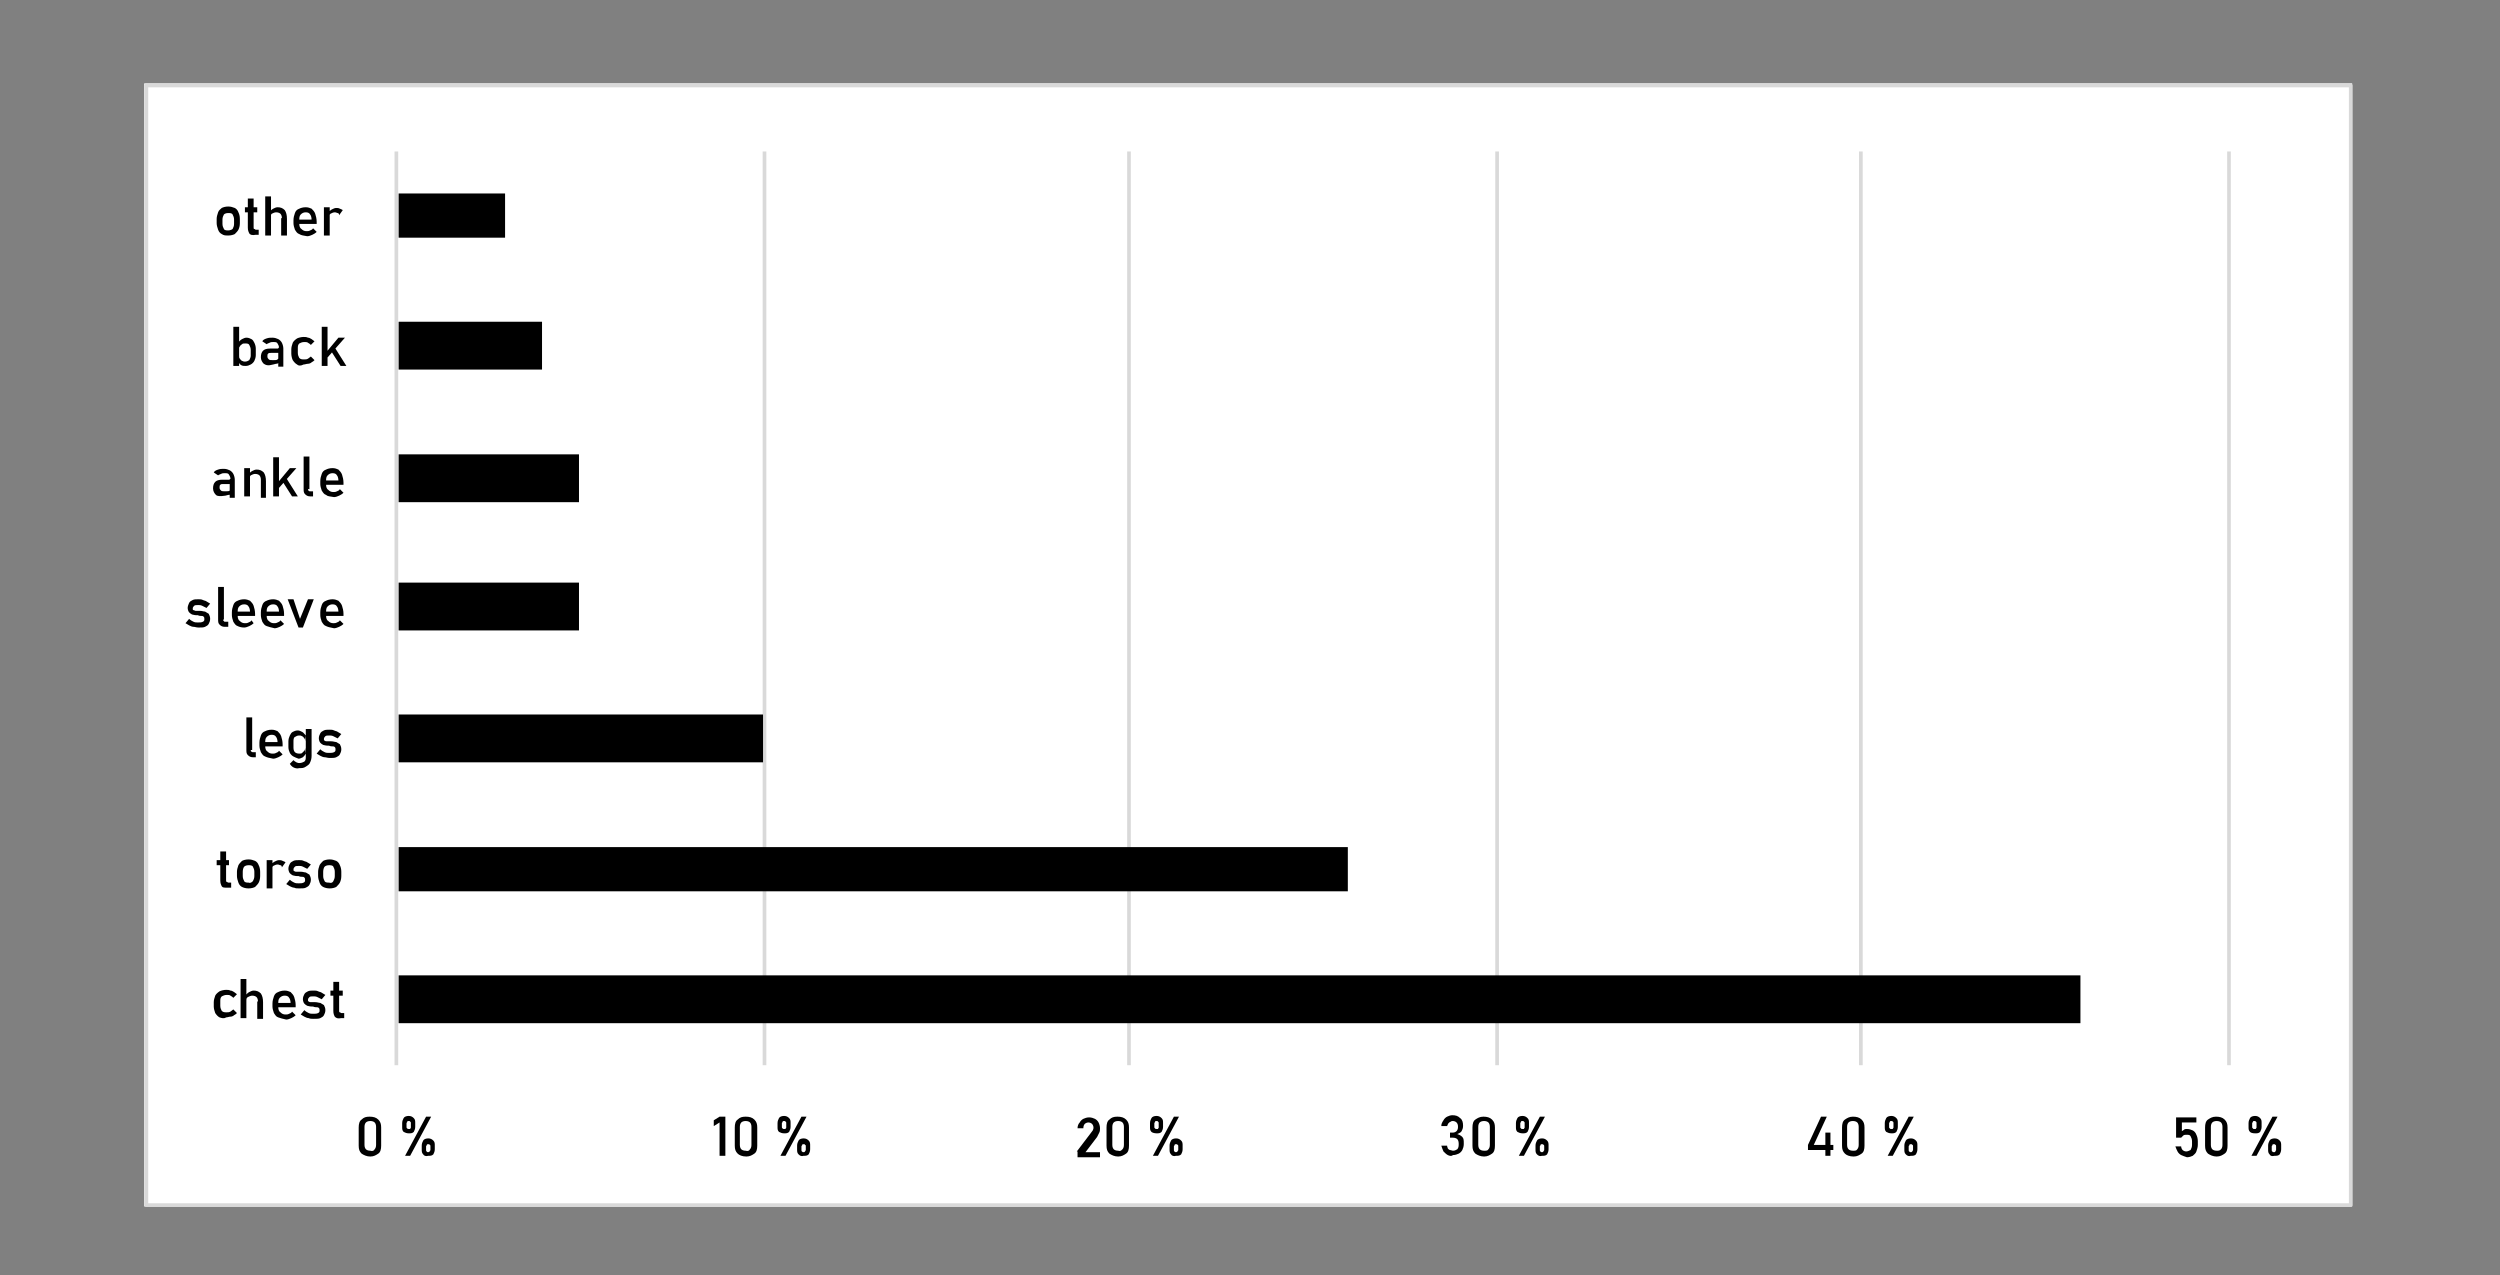 <?xml version="1.0" encoding="utf-8"?>
<!-- Generator: Adobe Illustrator 24.0.2, SVG Export Plug-In . SVG Version: 6.00 Build 0)  -->
<svg version="1.1" id="Layer_1" xmlns="http://www.w3.org/2000/svg" xmlns:xlink="http://www.w3.org/1999/xlink" x="0px" y="0px"
	 viewBox="0 0 345 176" style="enable-background:new 0 0 345 176;" xml:space="preserve">
<rect x="0" y="0" width="345" height="176" fill="#808080" stroke="none"/>
<style type="text/css">
	.st0{fill-rule:evenodd;clip-rule:evenodd;fill:#FFFFFF;}
	.st1{clip-path:url(#SVGID_2_);fill:none;stroke:#D9D9D9;stroke-width:0.507;stroke-linejoin:round;stroke-miterlimit:10;}
	.st2{clip-path:url(#SVGID_4_);}
	.st3{clip-path:url(#SVGID_6_);fill:none;stroke:#D9D9D9;stroke-width:0.507;stroke-linejoin:round;stroke-miterlimit:10;}
	.st4{clip-path:url(#SVGID_8_);}
	.st5{clip-path:url(#SVGID_10_);}
	.st6{clip-path:url(#SVGID_12_);}
	.st7{clip-path:url(#SVGID_14_);}
	.st8{clip-path:url(#SVGID_16_);}
	.st9{clip-path:url(#SVGID_18_);}
	.st10{clip-path:url(#SVGID_20_);}
	.st11{clip-path:url(#SVGID_22_);}
	.st12{clip-path:url(#SVGID_24_);}
	.st13{clip-path:url(#SVGID_26_);}
	.st14{clip-path:url(#SVGID_28_);}
	.st15{clip-path:url(#SVGID_30_);}
	.st16{clip-path:url(#SVGID_32_);}
	.st17{clip-path:url(#SVGID_34_);}
	.st18{clip-path:url(#SVGID_36_);}
	.st19{clip-path:url(#SVGID_38_);}
	.st20{clip-path:url(#SVGID_40_);}
	.st21{clip-path:url(#SVGID_42_);}
	.st22{clip-path:url(#SVGID_44_);}
	.st23{clip-path:url(#SVGID_46_);}
	.st24{clip-path:url(#SVGID_48_);fill:none;stroke:#D9D9D9;stroke-width:0.507;stroke-linejoin:round;stroke-miterlimit:10;}
	.st25{clip-path:url(#SVGID_50_);fill:none;stroke:#D9D9D9;stroke-width:0.507;stroke-linejoin:round;stroke-miterlimit:10;}
	.st26{clip-path:url(#SVGID_52_);}
	.st27{clip-path:url(#SVGID_54_);fill:none;stroke:#D9D9D9;stroke-width:0.507;stroke-linejoin:round;stroke-miterlimit:10;}
	.st28{clip-path:url(#SVGID_56_);}
	.st29{clip-path:url(#SVGID_58_);}
	.st30{clip-path:url(#SVGID_60_);}
	.st31{clip-path:url(#SVGID_62_);}
	.st32{clip-path:url(#SVGID_64_);}
	.st33{clip-path:url(#SVGID_66_);}
	.st34{clip-path:url(#SVGID_68_);}
	.st35{clip-path:url(#SVGID_70_);}
	.st36{clip-path:url(#SVGID_72_);}
	.st37{clip-path:url(#SVGID_74_);}
	.st38{clip-path:url(#SVGID_76_);}
	.st39{clip-path:url(#SVGID_78_);}
	.st40{clip-path:url(#SVGID_80_);}
	.st41{clip-path:url(#SVGID_82_);}
	.st42{clip-path:url(#SVGID_84_);}
	.st43{clip-path:url(#SVGID_86_);}
	.st44{clip-path:url(#SVGID_88_);}
	.st45{clip-path:url(#SVGID_90_);}
	.st46{clip-path:url(#SVGID_92_);}
	.st47{clip-path:url(#SVGID_94_);}
	.st48{clip-path:url(#SVGID_96_);}
	.st49{clip-path:url(#SVGID_98_);}
	.st50{clip-path:url(#SVGID_100_);}
	.st51{clip-path:url(#SVGID_102_);}
	.st52{clip-path:url(#SVGID_104_);}
	.st53{clip-path:url(#SVGID_106_);}
	.st54{clip-path:url(#SVGID_108_);fill:none;stroke:#D9D9D9;stroke-width:0.507;stroke-linejoin:round;stroke-miterlimit:10;}
</style>
<g>
	<polygon class="st0" points="19.9,-125.5 324.6,-125.5 324.6,-11.1 19.9,-11.1 19.9,-125.5 	"/>
	<polygon class="st0" points="66.1,-116.4 307.9,-116.4 307.9,-30.8 66.1,-30.8 66.1,-116.4 	"/>
	<g>
		<defs>
			<polygon id="SVGID_1_" points="19.9,-11.1 324.6,-11.1 324.6,-125.5 19.9,-125.5 19.9,-11.1 			"/>
		</defs>
		<clipPath id="SVGID_2_">
			<use xlink:href="#SVGID_1_"  style="overflow:visible;"/>
		</clipPath>
		<path class="st1" d="M106.5-116.2v85.6 M146.6-116.2v85.6 M186.8-116.2v85.6 M227.4-116.2v85.6 M267.5-116.2v85.6 M307.6-116.2
			v85.6"/>
	</g>
	<g>
		<defs>
			<polygon id="SVGID_3_" points="66.1,-30.3 307.9,-30.3 307.9,-116.4 66.1,-116.4 66.1,-30.3 			"/>
		</defs>
		<clipPath id="SVGID_4_">
			<use xlink:href="#SVGID_3_"  style="overflow:visible;"/>
		</clipPath>
		<path class="st2" d="M295.7-39.9H66.1v-10.1h229.6V-39.9L295.7-39.9z M162.6-68.3H66.1v-10.1h96.5V-68.3L162.6-68.3z M138.8-97.2
			H66.1v-9.6h72.6V-97.2L138.8-97.2z"/>
	</g>
	<g>
		<defs>
			<polygon id="SVGID_5_" points="19.9,-11.1 324.6,-11.1 324.6,-125.5 19.9,-125.5 19.9,-11.1 			"/>
		</defs>
		<clipPath id="SVGID_6_">
			<use xlink:href="#SVGID_5_"  style="overflow:visible;"/>
		</clipPath>
		<line class="st3" x1="66.4" y1="-30.6" x2="66.4" y2="-116.2"/>
	</g>
	<g>
		<defs>
			<polygon id="SVGID_7_" points="19.9,-11.1 324.6,-11.1 324.6,-125.5 19.9,-125.5 19.9,-11.1 			"/>
		</defs>
		<clipPath id="SVGID_8_">
			<use xlink:href="#SVGID_7_"  style="overflow:visible;"/>
		</clipPath>
		<g class="st4">
			<defs>
				<rect id="SVGID_9_" x="19.9" y="-125.5" width="304.7" height="114.5"/>
			</defs>
			<clipPath id="SVGID_10_">
				<use xlink:href="#SVGID_9_"  style="overflow:visible;"/>
			</clipPath>
			<g class="st5">
				<g>
					<path d="M61.6-18.4c-0.3-0.3-0.4-0.6-0.4-1.1V-22c0-0.5,0.1-0.9,0.4-1.1c0.3-0.3,0.6-0.4,1.1-0.4c0.5,0,0.9,0.1,1.2,0.4
						c0.3,0.3,0.4,0.6,0.4,1.1v2.5c0,0.5-0.1,0.9-0.4,1.1S63.2-18,62.7-18C62.2-18,61.8-18.1,61.6-18.4z M63.3-18.9
						c0.1-0.1,0.2-0.3,0.2-0.6V-22c0-0.3-0.1-0.5-0.2-0.6s-0.3-0.2-0.6-0.2c-0.3,0-0.5,0.1-0.6,0.2s-0.2,0.3-0.2,0.6v2.5
						c0,0.3,0.1,0.5,0.2,0.6c0.1,0.1,0.3,0.2,0.6,0.2C63-18.7,63.2-18.8,63.3-18.9z"/>
					<path d="M67.3-21.4c-0.2-0.2-0.2-0.4-0.2-0.7v-0.5c0-0.3,0.1-0.5,0.2-0.7s0.4-0.3,0.7-0.3s0.5,0.1,0.7,0.3s0.2,0.4,0.2,0.7v0.5
						c0,0.3-0.1,0.5-0.2,0.7c-0.2,0.2-0.4,0.2-0.7,0.2C67.7-21.1,67.5-21.2,67.3-21.4z M70.5-23.5h0.7l-2.9,5.4h-0.7L70.5-23.5z
						 M68.2-21.8c0-0.1,0.1-0.1,0.1-0.2v-0.5c0-0.1,0-0.2-0.1-0.2c0-0.1-0.1-0.1-0.2-0.1c-0.1,0-0.2,0-0.2,0.1
						c0,0.1-0.1,0.1-0.1,0.2v0.5c0,0.1,0,0.2,0.1,0.2c0,0.1,0.1,0.1,0.2,0.1C68.1-21.7,68.2-21.8,68.2-21.8z M70-18.3
						c-0.2-0.2-0.2-0.4-0.2-0.7v-0.5c0-0.3,0.1-0.5,0.2-0.7s0.4-0.3,0.7-0.3s0.5,0.1,0.7,0.3s0.2,0.4,0.2,0.7v0.5
						c0,0.3-0.1,0.5-0.2,0.7C71.2-18.1,71-18,70.7-18C70.4-18,70.2-18.1,70-18.3z M70.9-18.7c0-0.1,0.1-0.1,0.1-0.2v-0.5
						c0-0.1,0-0.2-0.1-0.2c0-0.1-0.1-0.1-0.2-0.1c-0.1,0-0.2,0-0.2,0.1c0,0.1-0.1,0.1-0.1,0.2v0.5c0,0.1,0,0.2,0.1,0.2
						c0,0.1,0.1,0.1,0.2,0.1C70.8-18.6,70.8-18.6,70.9-18.7z"/>
				</g>
			</g>
		</g>
	</g>
	<g>
		<defs>
			<polygon id="SVGID_11_" points="19.9,-11.1 324.6,-11.1 324.6,-125.5 19.9,-125.5 19.9,-11.1 			"/>
		</defs>
		<clipPath id="SVGID_12_">
			<use xlink:href="#SVGID_11_"  style="overflow:visible;"/>
		</clipPath>
		<g class="st6">
			<defs>
				<rect id="SVGID_13_" x="19.9" y="-125.5" width="304.7" height="114.5"/>
			</defs>
			<clipPath id="SVGID_14_">
				<use xlink:href="#SVGID_13_"  style="overflow:visible;"/>
			</clipPath>
			<g class="st7">
				<g>
					<path d="M101.4-18.1h-0.8v-4.6l-0.8,0.5v-0.8l0.8-0.5h0.8V-18.1z"/>
					<path d="M103.1-18.4c-0.3-0.3-0.4-0.6-0.4-1.1V-22c0-0.5,0.1-0.9,0.4-1.1c0.3-0.3,0.6-0.4,1.1-0.4c0.5,0,0.9,0.1,1.2,0.4
						c0.3,0.3,0.4,0.6,0.4,1.1v2.5c0,0.5-0.1,0.9-0.4,1.1s-0.6,0.4-1.1,0.4C103.7-18,103.3-18.1,103.1-18.4z M104.8-18.9
						c0.1-0.1,0.2-0.3,0.2-0.6V-22c0-0.3-0.1-0.5-0.2-0.6s-0.3-0.2-0.6-0.2c-0.3,0-0.5,0.1-0.6,0.2s-0.2,0.3-0.2,0.6v2.5
						c0,0.3,0.1,0.5,0.2,0.6c0.1,0.1,0.3,0.2,0.6,0.2C104.5-18.7,104.7-18.8,104.8-18.9z"/>
					<path d="M108.8-21.4c-0.2-0.2-0.2-0.4-0.2-0.7v-0.5c0-0.3,0.1-0.5,0.2-0.7s0.4-0.3,0.7-0.3s0.5,0.1,0.7,0.3s0.2,0.4,0.2,0.7
						v0.5c0,0.3-0.1,0.5-0.2,0.7c-0.2,0.2-0.4,0.2-0.7,0.2C109.2-21.1,109-21.2,108.8-21.4z M111.9-23.5h0.7l-2.9,5.4H109
						L111.9-23.5z M109.7-21.8c0-0.1,0.1-0.1,0.1-0.2v-0.5c0-0.1,0-0.2-0.1-0.2c0-0.1-0.1-0.1-0.2-0.1c-0.1,0-0.2,0-0.2,0.1
						c0,0.1-0.1,0.1-0.1,0.2v0.5c0,0.1,0,0.2,0.1,0.2c0,0.1,0.1,0.1,0.2,0.1C109.6-21.7,109.6-21.8,109.7-21.8z M111.5-18.3
						c-0.2-0.2-0.2-0.4-0.2-0.7v-0.5c0-0.3,0.1-0.5,0.2-0.7s0.4-0.3,0.7-0.3s0.5,0.1,0.7,0.3s0.2,0.4,0.2,0.7v0.5
						c0,0.3-0.1,0.5-0.2,0.7c-0.2,0.2-0.4,0.2-0.7,0.2C111.9-18,111.7-18.1,111.5-18.3z M112.4-18.7c0-0.1,0.1-0.1,0.1-0.2v-0.5
						c0-0.1,0-0.2-0.1-0.2c0-0.1-0.1-0.1-0.2-0.1c-0.1,0-0.2,0-0.2,0.1c0,0.1-0.1,0.1-0.1,0.2v0.5c0,0.1,0,0.2,0.1,0.2
						c0,0.1,0.1,0.1,0.2,0.1C112.3-18.6,112.3-18.6,112.4-18.7z"/>
				</g>
			</g>
		</g>
	</g>
	<g>
		<defs>
			<polygon id="SVGID_15_" points="19.9,-11.1 324.6,-11.1 324.6,-125.5 19.9,-125.5 19.9,-11.1 			"/>
		</defs>
		<clipPath id="SVGID_16_">
			<use xlink:href="#SVGID_15_"  style="overflow:visible;"/>
		</clipPath>
		<g class="st8">
			<defs>
				<rect id="SVGID_17_" x="19.9" y="-125.5" width="304.7" height="114.5"/>
			</defs>
			<clipPath id="SVGID_18_">
				<use xlink:href="#SVGID_17_"  style="overflow:visible;"/>
			</clipPath>
			<g class="st9">
				<g>
					<path d="M139.6-18.7l1.9-2.5c0.1-0.1,0.2-0.3,0.3-0.4c0.1-0.2,0.1-0.3,0.1-0.4v0c0-0.2-0.1-0.4-0.2-0.5
						c-0.1-0.1-0.3-0.2-0.5-0.2c-0.2,0-0.4,0.1-0.5,0.2c-0.1,0.1-0.2,0.3-0.2,0.6v0h-0.8v0c0-0.3,0.1-0.6,0.3-0.8
						c0.1-0.2,0.3-0.4,0.5-0.5c0.2-0.1,0.5-0.2,0.8-0.2c0.3,0,0.6,0.1,0.8,0.2c0.2,0.1,0.4,0.3,0.5,0.5c0.1,0.2,0.2,0.5,0.2,0.8v0
						c0,0.2,0,0.4-0.1,0.6c-0.1,0.2-0.2,0.4-0.3,0.6l-1.6,2.1h2v0.7h-3.1V-18.7z"/>
					<path d="M144.1-18.4c-0.3-0.3-0.4-0.6-0.4-1.1V-22c0-0.5,0.1-0.9,0.4-1.1c0.3-0.3,0.6-0.4,1.1-0.4c0.5,0,0.9,0.1,1.2,0.4
						c0.3,0.3,0.4,0.6,0.4,1.1v2.5c0,0.5-0.1,0.9-0.4,1.1s-0.6,0.4-1.1,0.4C144.7-18,144.3-18.1,144.1-18.4z M145.8-18.9
						c0.1-0.1,0.2-0.3,0.2-0.6V-22c0-0.3-0.1-0.5-0.2-0.6s-0.3-0.2-0.6-0.2c-0.3,0-0.5,0.1-0.6,0.2s-0.2,0.3-0.2,0.6v2.5
						c0,0.3,0.1,0.5,0.2,0.6c0.1,0.1,0.3,0.2,0.6,0.2C145.5-18.7,145.7-18.8,145.8-18.9z"/>
					<path d="M149.8-21.4c-0.2-0.2-0.2-0.4-0.2-0.7v-0.5c0-0.3,0.1-0.5,0.2-0.7s0.4-0.3,0.7-0.3s0.5,0.1,0.7,0.3s0.2,0.4,0.2,0.7
						v0.5c0,0.3-0.1,0.5-0.2,0.7c-0.2,0.2-0.4,0.2-0.7,0.2C150.2-21.1,150-21.2,149.8-21.4z M153-23.5h0.7l-2.9,5.4H150L153-23.5z
						 M150.7-21.8c0-0.1,0.1-0.1,0.1-0.2v-0.5c0-0.1,0-0.2-0.1-0.2c0-0.1-0.1-0.1-0.2-0.1c-0.1,0-0.2,0-0.2,0.1
						c0,0.1-0.1,0.1-0.1,0.2v0.5c0,0.1,0,0.2,0.1,0.2c0,0.1,0.1,0.1,0.2,0.1C150.6-21.7,150.7-21.8,150.7-21.8z M152.5-18.3
						c-0.2-0.2-0.2-0.4-0.2-0.7v-0.5c0-0.3,0.1-0.5,0.2-0.7s0.4-0.3,0.7-0.3s0.5,0.1,0.7,0.3s0.2,0.4,0.2,0.7v0.5
						c0,0.3-0.1,0.5-0.2,0.7c-0.2,0.2-0.4,0.2-0.7,0.2C152.9-18,152.7-18.1,152.5-18.3z M153.4-18.7c0-0.1,0.1-0.1,0.1-0.2v-0.5
						c0-0.1,0-0.2-0.1-0.2c0-0.1-0.1-0.1-0.2-0.1c-0.1,0-0.2,0-0.2,0.1c0,0.1-0.1,0.1-0.1,0.2v0.5c0,0.1,0,0.2,0.1,0.2
						c0,0.1,0.1,0.1,0.2,0.1C153.3-18.6,153.4-18.6,153.4-18.7z"/>
				</g>
			</g>
		</g>
	</g>
	<g>
		<defs>
			<polygon id="SVGID_19_" points="19.9,-11.1 324.6,-11.1 324.6,-125.5 19.9,-125.5 19.9,-11.1 			"/>
		</defs>
		<clipPath id="SVGID_20_">
			<use xlink:href="#SVGID_19_"  style="overflow:visible;"/>
		</clipPath>
		<g class="st10">
			<defs>
				<rect id="SVGID_21_" x="19.9" y="-125.5" width="304.7" height="114.5"/>
			</defs>
			<clipPath id="SVGID_22_">
				<use xlink:href="#SVGID_21_"  style="overflow:visible;"/>
			</clipPath>
			<g class="st11">
				<g>
					<path d="M180.4-18.2c-0.2-0.1-0.4-0.3-0.6-0.5c-0.1-0.2-0.2-0.5-0.3-0.8h0.8c0,0.2,0.1,0.3,0.1,0.4c0.1,0.1,0.2,0.2,0.3,0.2
						c0.1,0,0.3,0.1,0.4,0.1c0.3,0,0.4-0.1,0.6-0.2c0.1-0.1,0.2-0.3,0.2-0.6v-0.2c0-0.3-0.1-0.5-0.2-0.6c-0.1-0.1-0.3-0.2-0.6-0.2
						h-0.4v-0.7h0.4c0.2,0,0.4-0.1,0.5-0.2c0.1-0.1,0.2-0.3,0.2-0.5v-0.2c0-0.2-0.1-0.4-0.2-0.5s-0.3-0.2-0.5-0.2
						c-0.1,0-0.2,0-0.3,0.1c-0.1,0-0.2,0.1-0.3,0.2c-0.1,0.1-0.1,0.2-0.2,0.4h-0.8c0-0.3,0.1-0.5,0.3-0.8c0.1-0.2,0.3-0.4,0.5-0.5
						c0.2-0.1,0.5-0.2,0.7-0.2c0.5,0,0.8,0.1,1.1,0.4c0.3,0.2,0.4,0.6,0.4,1v0.1c0,0.3-0.1,0.5-0.2,0.7s-0.4,0.3-0.6,0.4
						c0.3,0.1,0.5,0.2,0.7,0.4c0.2,0.2,0.2,0.5,0.2,0.9v0.1c0,0.3-0.1,0.6-0.2,0.8c-0.1,0.2-0.3,0.4-0.5,0.5
						c-0.2,0.1-0.5,0.2-0.8,0.2C180.9-18,180.6-18.1,180.4-18.2z"/>
					<path d="M184.2-18.4c-0.3-0.3-0.4-0.6-0.4-1.1V-22c0-0.5,0.1-0.9,0.4-1.1s0.6-0.4,1.1-0.4c0.5,0,0.9,0.1,1.2,0.4
						c0.3,0.3,0.4,0.6,0.4,1.1v2.5c0,0.5-0.1,0.9-0.4,1.1s-0.6,0.4-1.1,0.4C184.9-18,184.5-18.1,184.2-18.4z M186-18.9
						c0.1-0.1,0.2-0.3,0.2-0.6V-22c0-0.3-0.1-0.5-0.2-0.6c-0.1-0.1-0.3-0.2-0.6-0.2s-0.5,0.1-0.6,0.2c-0.1,0.1-0.2,0.3-0.2,0.6v2.5
						c0,0.3,0.1,0.5,0.2,0.6c0.1,0.1,0.3,0.2,0.6,0.2S185.9-18.8,186-18.9z"/>
					<path d="M190-21.4c-0.2-0.2-0.2-0.4-0.2-0.7v-0.5c0-0.3,0.1-0.5,0.2-0.7s0.4-0.3,0.7-0.3c0.3,0,0.5,0.1,0.7,0.3
						c0.2,0.2,0.2,0.4,0.2,0.7v0.5c0,0.3-0.1,0.5-0.2,0.7c-0.2,0.2-0.4,0.2-0.7,0.2C190.4-21.1,190.2-21.2,190-21.4z M193.1-23.5
						h0.7l-2.9,5.4h-0.7L193.1-23.5z M190.9-21.8c0-0.1,0.1-0.1,0.1-0.2v-0.5c0-0.1,0-0.2-0.1-0.2c0-0.1-0.1-0.1-0.2-0.1
						c-0.1,0-0.2,0-0.2,0.1c0,0.1-0.1,0.1-0.1,0.2v0.5c0,0.1,0,0.2,0.1,0.2c0,0.1,0.1,0.1,0.2,0.1C190.8-21.7,190.8-21.8,190.9-21.8
						z M192.7-18.3c-0.2-0.2-0.2-0.4-0.2-0.7v-0.5c0-0.3,0.1-0.5,0.2-0.7s0.4-0.3,0.7-0.3c0.3,0,0.5,0.1,0.7,0.3s0.2,0.4,0.2,0.7
						v0.5c0,0.3-0.1,0.5-0.2,0.7c-0.2,0.2-0.4,0.2-0.7,0.2C193.1-18,192.9-18.1,192.7-18.3z M193.6-18.7c0-0.1,0.1-0.1,0.1-0.2v-0.5
						c0-0.1,0-0.2-0.1-0.2c0-0.1-0.1-0.1-0.2-0.1c-0.1,0-0.2,0-0.2,0.1c0,0.1-0.1,0.1-0.1,0.2v0.5c0,0.1,0,0.2,0.1,0.2
						c0,0.1,0.1,0.1,0.2,0.1C193.5-18.6,193.5-18.6,193.6-18.7z"/>
				</g>
			</g>
		</g>
	</g>
	<g>
		<defs>
			<polygon id="SVGID_23_" points="19.9,-11.1 324.6,-11.1 324.6,-125.5 19.9,-125.5 19.9,-11.1 			"/>
		</defs>
		<clipPath id="SVGID_24_">
			<use xlink:href="#SVGID_23_"  style="overflow:visible;"/>
		</clipPath>
		<g class="st12">
			<defs>
				<rect id="SVGID_25_" x="19.9" y="-125.5" width="304.7" height="114.5"/>
			</defs>
			<clipPath id="SVGID_26_">
				<use xlink:href="#SVGID_25_"  style="overflow:visible;"/>
			</clipPath>
			<g class="st13">
				<g>
					<path d="M219.8-19.6l1.8-3.9h0.8l-1.8,3.9h2.7v0.7h-3.5V-19.6z M222.1-21.2h0.7v3.2h-0.7V-21.2z"/>
					<path d="M224.8-18.4c-0.3-0.3-0.4-0.6-0.4-1.1V-22c0-0.5,0.1-0.9,0.4-1.1s0.6-0.4,1.1-0.4c0.5,0,0.9,0.1,1.2,0.4
						c0.3,0.3,0.4,0.6,0.4,1.1v2.5c0,0.5-0.1,0.9-0.4,1.1S226.5-18,226-18C225.5-18,225.1-18.1,224.8-18.4z M226.6-18.9
						c0.1-0.1,0.2-0.3,0.2-0.6V-22c0-0.3-0.1-0.5-0.2-0.6c-0.1-0.1-0.3-0.2-0.6-0.2s-0.5,0.1-0.6,0.2c-0.1,0.1-0.2,0.3-0.2,0.6v2.5
						c0,0.3,0.1,0.5,0.2,0.6c0.1,0.1,0.3,0.2,0.6,0.2S226.4-18.8,226.6-18.9z"/>
					<path d="M230.6-21.4c-0.2-0.2-0.2-0.4-0.2-0.7v-0.5c0-0.3,0.1-0.5,0.2-0.7s0.4-0.3,0.7-0.3c0.3,0,0.5,0.1,0.7,0.3
						c0.2,0.2,0.2,0.4,0.2,0.7v0.5c0,0.3-0.1,0.5-0.2,0.7c-0.2,0.2-0.4,0.2-0.7,0.2C231-21.1,230.7-21.2,230.6-21.4z M233.7-23.5
						h0.7l-2.9,5.4h-0.7L233.7-23.5z M231.4-21.8c0-0.1,0.1-0.1,0.1-0.2v-0.5c0-0.1,0-0.2-0.1-0.2c0-0.1-0.1-0.1-0.2-0.1
						c-0.1,0-0.2,0-0.2,0.1c0,0.1-0.1,0.1-0.1,0.2v0.5c0,0.1,0,0.2,0.1,0.2c0,0.1,0.1,0.1,0.2,0.1C231.3-21.7,231.4-21.8,231.4-21.8
						z M233.3-18.3c-0.2-0.2-0.2-0.4-0.2-0.7v-0.5c0-0.3,0.1-0.5,0.2-0.7s0.4-0.3,0.7-0.3c0.3,0,0.5,0.1,0.7,0.3s0.2,0.4,0.2,0.7
						v0.5c0,0.3-0.1,0.5-0.2,0.7c-0.2,0.2-0.4,0.2-0.7,0.2C233.6-18,233.4-18.1,233.3-18.3z M234.1-18.7c0-0.1,0.1-0.1,0.1-0.2v-0.5
						c0-0.1,0-0.2-0.1-0.2c0-0.1-0.1-0.1-0.2-0.1c-0.1,0-0.2,0-0.2,0.1c0,0.1-0.1,0.1-0.1,0.2v0.5c0,0.1,0,0.2,0.1,0.2
						c0,0.1,0.1,0.1,0.2,0.1C234-18.6,234.1-18.6,234.1-18.7z"/>
				</g>
			</g>
		</g>
	</g>
	<g>
		<defs>
			<polygon id="SVGID_27_" points="19.9,-11.1 324.6,-11.1 324.6,-125.5 19.9,-125.5 19.9,-11.1 			"/>
		</defs>
		<clipPath id="SVGID_28_">
			<use xlink:href="#SVGID_27_"  style="overflow:visible;"/>
		</clipPath>
		<g class="st14">
			<defs>
				<rect id="SVGID_29_" x="19.9" y="-125.5" width="304.7" height="114.5"/>
			</defs>
			<clipPath id="SVGID_30_">
				<use xlink:href="#SVGID_29_"  style="overflow:visible;"/>
			</clipPath>
			<g class="st15">
				<g>
					<path d="M260.9-18.2c-0.2-0.1-0.4-0.3-0.5-0.5c-0.1-0.2-0.2-0.4-0.3-0.7v0h0.8v0c0,0.2,0.1,0.4,0.2,0.5
						c0.1,0.1,0.3,0.2,0.5,0.2c0.2,0,0.4-0.1,0.6-0.2c0.1-0.2,0.2-0.4,0.2-0.7v-0.5c0-0.3-0.1-0.5-0.2-0.7s-0.3-0.2-0.6-0.2
						c-0.1,0-0.3,0-0.4,0.1c-0.1,0.1-0.2,0.2-0.3,0.3h-0.7v-2.8h2.8v0.7h-2v1.2c0.1-0.1,0.2-0.1,0.3-0.2s0.2-0.1,0.4-0.1
						c0.3,0,0.6,0.1,0.8,0.2c0.2,0.1,0.4,0.3,0.5,0.6c0.1,0.2,0.2,0.5,0.2,0.9v0.5c0,0.3-0.1,0.6-0.2,0.9s-0.3,0.4-0.5,0.6
						c-0.2,0.1-0.5,0.2-0.8,0.2C261.4-18,261.2-18.1,260.9-18.2z"/>
					<path d="M264.6-18.4c-0.3-0.3-0.4-0.6-0.4-1.1V-22c0-0.5,0.1-0.9,0.4-1.1s0.6-0.4,1.1-0.4c0.5,0,0.9,0.1,1.2,0.4
						c0.3,0.3,0.4,0.6,0.4,1.1v2.5c0,0.5-0.1,0.9-0.4,1.1s-0.6,0.4-1.1,0.4C265.3-18,264.9-18.1,264.6-18.4z M266.4-18.9
						c0.1-0.1,0.2-0.3,0.2-0.6V-22c0-0.3-0.1-0.5-0.2-0.6c-0.1-0.1-0.3-0.2-0.6-0.2s-0.5,0.1-0.6,0.2c-0.1,0.1-0.2,0.3-0.2,0.6v2.5
						c0,0.3,0.1,0.5,0.2,0.6c0.1,0.1,0.3,0.2,0.6,0.2S266.2-18.8,266.4-18.9z"/>
					<path d="M270.4-21.4c-0.2-0.2-0.2-0.4-0.2-0.7v-0.5c0-0.3,0.1-0.5,0.2-0.7s0.4-0.3,0.7-0.3c0.3,0,0.5,0.1,0.7,0.3
						c0.2,0.2,0.2,0.4,0.2,0.7v0.5c0,0.3-0.1,0.5-0.2,0.7c-0.2,0.2-0.4,0.2-0.7,0.2C270.8-21.1,270.5-21.2,270.4-21.4z M273.5-23.5
						h0.7l-2.9,5.4h-0.7L273.5-23.5z M271.2-21.8c0-0.1,0.1-0.1,0.1-0.2v-0.5c0-0.1,0-0.2-0.1-0.2c0-0.1-0.1-0.1-0.2-0.1
						c-0.1,0-0.2,0-0.2,0.1c0,0.1-0.1,0.1-0.1,0.2v0.5c0,0.1,0,0.2,0.1,0.2c0,0.1,0.1,0.1,0.2,0.1C271.1-21.7,271.2-21.8,271.2-21.8
						z M273.1-18.3c-0.2-0.2-0.2-0.4-0.2-0.7v-0.5c0-0.3,0.1-0.5,0.2-0.7s0.4-0.3,0.7-0.3c0.3,0,0.5,0.1,0.7,0.3s0.2,0.4,0.2,0.7
						v0.5c0,0.3-0.1,0.5-0.2,0.7c-0.2,0.2-0.4,0.2-0.7,0.2C273.4-18,273.2-18.1,273.1-18.3z M273.9-18.7c0-0.1,0.1-0.1,0.1-0.2v-0.5
						c0-0.1,0-0.2-0.1-0.2c0-0.1-0.1-0.1-0.2-0.1c-0.1,0-0.2,0-0.2,0.1c0,0.1-0.1,0.1-0.1,0.2v0.5c0,0.1,0,0.2,0.1,0.2
						c0,0.1,0.1,0.1,0.2,0.1C273.8-18.6,273.9-18.6,273.9-18.7z"/>
				</g>
			</g>
		</g>
	</g>
	<g>
		<defs>
			<polygon id="SVGID_31_" points="19.9,-11.1 324.6,-11.1 324.6,-125.5 19.9,-125.5 19.9,-11.1 			"/>
		</defs>
		<clipPath id="SVGID_32_">
			<use xlink:href="#SVGID_31_"  style="overflow:visible;"/>
		</clipPath>
		<g class="st16">
			<defs>
				<rect id="SVGID_33_" x="19.9" y="-125.5" width="304.7" height="114.5"/>
			</defs>
			<clipPath id="SVGID_34_">
				<use xlink:href="#SVGID_33_"  style="overflow:visible;"/>
			</clipPath>
			<g class="st17">
				<g>
					<path d="M301.1-18.2c-0.2-0.1-0.4-0.3-0.5-0.6c-0.1-0.2-0.2-0.5-0.2-0.9v0c0-0.2,0-0.4,0.1-0.6c0-0.2,0.1-0.4,0.2-0.6
						c0,0,0-0.1,0-0.1c0,0,0-0.1,0.1-0.1l1.2-2.3h0.8l-1.4,2.7l0-0.1c0.1-0.1,0.2-0.2,0.3-0.3s0.3-0.1,0.4-0.1
						c0.3,0,0.5,0.1,0.7,0.2c0.2,0.1,0.4,0.3,0.5,0.6c0.1,0.2,0.2,0.5,0.2,0.9v0c0,0.3-0.1,0.6-0.2,0.9c-0.1,0.2-0.3,0.4-0.5,0.6
						c-0.2,0.1-0.5,0.2-0.8,0.2S301.3-18.1,301.1-18.2z M302.4-19c0.1-0.1,0.2-0.4,0.2-0.6v0c0-0.3-0.1-0.5-0.2-0.7
						c-0.1-0.2-0.3-0.2-0.6-0.2c-0.2,0-0.4,0.1-0.5,0.2c-0.1,0.2-0.2,0.4-0.2,0.7v0c0,0.3,0.1,0.5,0.2,0.6c0.1,0.1,0.3,0.2,0.6,0.2
						C302.1-18.7,302.3-18.8,302.4-19z"/>
					<path d="M304.9-18.4c-0.3-0.3-0.4-0.6-0.4-1.1V-22c0-0.5,0.1-0.9,0.4-1.1s0.6-0.4,1.1-0.4c0.5,0,0.9,0.1,1.2,0.4
						c0.3,0.3,0.4,0.6,0.4,1.1v2.5c0,0.5-0.1,0.9-0.4,1.1s-0.6,0.4-1.1,0.4C305.6-18,305.2-18.1,304.9-18.4z M306.7-18.9
						c0.1-0.1,0.2-0.3,0.2-0.6V-22c0-0.3-0.1-0.5-0.2-0.6c-0.1-0.1-0.3-0.2-0.6-0.2s-0.5,0.1-0.6,0.2c-0.1,0.1-0.2,0.3-0.2,0.6v2.5
						c0,0.3,0.1,0.5,0.2,0.6c0.1,0.1,0.3,0.2,0.6,0.2S306.6-18.8,306.7-18.9z"/>
					<path d="M310.7-21.4c-0.2-0.2-0.2-0.4-0.2-0.7v-0.5c0-0.3,0.1-0.5,0.2-0.7s0.4-0.3,0.7-0.3c0.3,0,0.5,0.1,0.7,0.3
						c0.2,0.2,0.2,0.4,0.2,0.7v0.5c0,0.3-0.1,0.5-0.2,0.7c-0.2,0.2-0.4,0.2-0.7,0.2C311.1-21.1,310.9-21.2,310.7-21.4z M313.8-23.5
						h0.7l-2.9,5.4h-0.7L313.8-23.5z M311.6-21.8c0-0.1,0.1-0.1,0.1-0.2v-0.5c0-0.1,0-0.2-0.1-0.2c0-0.1-0.1-0.1-0.2-0.1
						c-0.1,0-0.2,0-0.2,0.1c0,0.1-0.1,0.1-0.1,0.2v0.5c0,0.1,0,0.2,0.1,0.2c0,0.1,0.1,0.1,0.2,0.1C311.5-21.7,311.5-21.8,311.6-21.8
						z M313.4-18.3c-0.2-0.2-0.2-0.4-0.2-0.7v-0.5c0-0.3,0.1-0.5,0.2-0.7s0.4-0.3,0.7-0.3c0.3,0,0.5,0.1,0.7,0.3s0.2,0.4,0.2,0.7
						v0.5c0,0.3-0.1,0.5-0.2,0.7c-0.2,0.2-0.4,0.2-0.7,0.2C313.8-18,313.6-18.1,313.4-18.3z M314.3-18.7c0-0.1,0.1-0.1,0.1-0.2v-0.5
						c0-0.1,0-0.2-0.1-0.2c0-0.1-0.1-0.1-0.2-0.1c-0.1,0-0.2,0-0.2,0.1c0,0.1-0.1,0.1-0.1,0.2v0.5c0,0.1,0,0.2,0.1,0.2
						c0,0.1,0.1,0.1,0.2,0.1C314.2-18.6,314.2-18.6,314.3-18.7z"/>
				</g>
			</g>
		</g>
	</g>
	<g>
		<defs>
			<polygon id="SVGID_35_" points="19.9,-11.1 324.6,-11.1 324.6,-125.5 19.9,-125.5 19.9,-11.1 			"/>
		</defs>
		<clipPath id="SVGID_36_">
			<use xlink:href="#SVGID_35_"  style="overflow:visible;"/>
		</clipPath>
		<g class="st18">
			<defs>
				<rect id="SVGID_37_" x="19.9" y="-125.5" width="304.7" height="114.5"/>
			</defs>
			<clipPath id="SVGID_38_">
				<use xlink:href="#SVGID_37_"  style="overflow:visible;"/>
			</clipPath>
			<g class="st19">
				<g>
					<path d="M26.7-42.3c-0.2,0-0.4-0.1-0.6-0.2c-0.2-0.1-0.3-0.2-0.5-0.3l0.5-0.6c0.2,0.2,0.4,0.3,0.6,0.4c0.2,0.1,0.4,0.1,0.6,0.1
						c0.3,0,0.5,0,0.7-0.1c0.2-0.1,0.2-0.2,0.2-0.4c0-0.1,0-0.2-0.1-0.3s-0.2-0.1-0.3-0.1c-0.1,0-0.3,0-0.5-0.1c0,0,0,0-0.1,0
						c0,0,0,0-0.1,0c0,0,0,0,0,0c0,0,0,0,0,0c-0.3,0-0.5-0.1-0.6-0.1c-0.2-0.1-0.3-0.2-0.4-0.3c-0.1-0.1-0.2-0.4-0.2-0.6
						c0-0.3,0.1-0.5,0.2-0.7c0.1-0.2,0.3-0.3,0.5-0.4c0.2-0.1,0.5-0.1,0.8-0.1c0.2,0,0.4,0,0.6,0.1s0.4,0.1,0.5,0.2
						c0.2,0.1,0.3,0.2,0.5,0.3l-0.5,0.6c-0.2-0.1-0.4-0.2-0.6-0.3c-0.2-0.1-0.4-0.1-0.5-0.1c-0.3,0-0.5,0-0.6,0.1
						c-0.1,0.1-0.2,0.2-0.2,0.4c0,0.1,0,0.2,0.1,0.2c0.1,0.1,0.2,0.1,0.3,0.1c0.1,0,0.3,0,0.5,0c0,0,0,0,0,0s0,0,0.1,0c0,0,0,0,0,0
						c0,0,0,0,0,0c0.3,0,0.5,0.1,0.7,0.1c0.2,0.1,0.3,0.2,0.5,0.3c0.1,0.2,0.2,0.4,0.2,0.7c0,0.3-0.1,0.5-0.2,0.7
						c-0.1,0.2-0.3,0.3-0.5,0.4c-0.2,0.1-0.5,0.1-0.9,0.1C27.1-42.2,26.9-42.3,26.7-42.3z"/>
					<path d="M30.2-42.5c-0.2-0.2-0.4-0.5-0.4-0.9c0-0.4,0.1-0.7,0.3-0.9s0.5-0.3,1-0.3h1.1l0.1,0.6h-1.1c-0.2,0-0.3,0-0.4,0.1
						c-0.1,0.1-0.1,0.2-0.1,0.4c0,0.2,0.1,0.3,0.2,0.4c0.1,0.1,0.3,0.1,0.6,0.1c0.3,0,0.5,0,0.6-0.1c0.1-0.1,0.2-0.2,0.2-0.3
						l0.1,0.5c-0.1,0.1-0.1,0.2-0.2,0.3c-0.1,0.1-0.2,0.1-0.3,0.2s-0.3,0-0.4,0C30.8-42.2,30.5-42.3,30.2-42.5z M32.2-44.7
						c0-0.3-0.1-0.4-0.2-0.6s-0.3-0.2-0.6-0.2c-0.2,0-0.3,0-0.5,0.1c-0.1,0-0.3,0.1-0.4,0.2l-0.6-0.4c0.1-0.2,0.3-0.3,0.6-0.4
						c0.2-0.1,0.5-0.1,0.8-0.1c0.3,0,0.6,0.1,0.8,0.2c0.2,0.1,0.4,0.3,0.5,0.5c0.1,0.2,0.2,0.5,0.2,0.8v2.5h-0.7V-44.7z"/>
					<path d="M34.1-46.2h0.8v3.9h-0.8V-46.2z M36.5-44.6c0-0.3-0.1-0.5-0.2-0.6c-0.1-0.1-0.3-0.2-0.6-0.2c-0.2,0-0.4,0.1-0.6,0.2
						s-0.2,0.3-0.2,0.6l-0.1-0.7c0.1-0.2,0.3-0.4,0.5-0.5s0.4-0.2,0.6-0.2c0.4,0,0.7,0.1,1,0.4c0.2,0.3,0.3,0.7,0.3,1.2v2.3h-0.8
						V-44.6z"/>
					<path d="M38.9-42.3c-0.2,0-0.4-0.1-0.6-0.2c-0.2-0.1-0.3-0.2-0.5-0.3l0.5-0.6c0.2,0.2,0.4,0.3,0.6,0.4c0.2,0.1,0.4,0.1,0.6,0.1
						c0.3,0,0.5,0,0.7-0.1c0.2-0.1,0.2-0.2,0.2-0.4c0-0.1,0-0.2-0.1-0.3s-0.2-0.1-0.3-0.1c-0.1,0-0.3,0-0.5-0.1c0,0,0,0-0.1,0
						c0,0,0,0-0.1,0c0,0,0,0,0,0c0,0,0,0,0,0c-0.3,0-0.5-0.1-0.6-0.1c-0.2-0.1-0.3-0.2-0.4-0.3c-0.1-0.1-0.2-0.4-0.2-0.6
						c0-0.3,0.1-0.5,0.2-0.7c0.1-0.2,0.3-0.3,0.5-0.4c0.2-0.1,0.5-0.1,0.8-0.1c0.2,0,0.4,0,0.6,0.1s0.4,0.1,0.5,0.2
						c0.2,0.1,0.3,0.2,0.5,0.3l-0.5,0.6c-0.2-0.1-0.4-0.2-0.6-0.3c-0.2-0.1-0.4-0.1-0.5-0.1c-0.3,0-0.5,0-0.6,0.1
						c-0.1,0.1-0.2,0.2-0.2,0.4c0,0.1,0,0.2,0.1,0.2c0.1,0.1,0.2,0.1,0.3,0.1c0.1,0,0.3,0,0.5,0c0,0,0,0,0,0s0,0,0.1,0c0,0,0,0,0,0
						c0,0,0,0,0,0c0.3,0,0.5,0.1,0.7,0.1c0.2,0.1,0.3,0.2,0.5,0.3c0.1,0.2,0.2,0.4,0.2,0.7c0,0.3-0.1,0.5-0.2,0.7
						c-0.1,0.2-0.3,0.3-0.5,0.4c-0.2,0.1-0.5,0.1-0.9,0.1C39.3-42.2,39.1-42.3,38.9-42.3z"/>
					<path d="M45-42.3c-0.2,0-0.4-0.1-0.6-0.2c-0.2-0.1-0.3-0.2-0.5-0.3l0.5-0.6c0.2,0.2,0.4,0.3,0.6,0.4c0.2,0.1,0.4,0.1,0.6,0.1
						c0.3,0,0.5,0,0.7-0.1c0.2-0.1,0.2-0.2,0.2-0.4c0-0.1,0-0.2-0.1-0.3s-0.2-0.1-0.3-0.1c-0.1,0-0.3,0-0.5-0.1c0,0,0,0-0.1,0
						c0,0,0,0-0.1,0c0,0,0,0,0,0c0,0,0,0,0,0c-0.3,0-0.5-0.1-0.6-0.1c-0.2-0.1-0.3-0.2-0.4-0.3c-0.1-0.1-0.2-0.4-0.2-0.6
						c0-0.3,0.1-0.5,0.2-0.7c0.1-0.2,0.3-0.3,0.5-0.4c0.2-0.1,0.5-0.1,0.8-0.1c0.2,0,0.4,0,0.6,0.1s0.4,0.1,0.5,0.2
						c0.2,0.1,0.3,0.2,0.5,0.3l-0.5,0.6c-0.2-0.1-0.4-0.2-0.6-0.3c-0.2-0.1-0.4-0.1-0.5-0.1c-0.3,0-0.5,0-0.6,0.1
						c-0.1,0.1-0.2,0.2-0.2,0.4c0,0.1,0,0.2,0.1,0.2c0.1,0.1,0.2,0.1,0.3,0.1c0.1,0,0.3,0,0.5,0c0,0,0,0,0,0s0,0,0.1,0c0,0,0,0,0,0
						c0,0,0,0,0,0c0.3,0,0.5,0.1,0.7,0.1c0.2,0.1,0.3,0.2,0.5,0.3c0.1,0.2,0.2,0.4,0.2,0.7c0,0.3-0.1,0.5-0.2,0.7
						c-0.1,0.2-0.3,0.3-0.5,0.4c-0.2,0.1-0.5,0.1-0.9,0.1C45.4-42.2,45.2-42.3,45-42.3z"/>
					<path d="M49-42.4c-0.3-0.1-0.4-0.3-0.6-0.6c-0.1-0.3-0.2-0.6-0.2-0.9v-0.4c0-0.4,0.1-0.7,0.2-1c0.1-0.3,0.3-0.5,0.6-0.6
						c0.2-0.1,0.5-0.2,0.9-0.2c0.3,0,0.6,0.1,0.8,0.2c0.2,0.2,0.4,0.4,0.5,0.7c0.1,0.3,0.2,0.7,0.2,1.1v0.3h-2.6v-0.6h1.9
						c0-0.3-0.1-0.6-0.2-0.7c-0.1-0.2-0.3-0.3-0.6-0.3c-0.3,0-0.5,0.1-0.7,0.3C49-45.1,49-44.8,49-44.4v0.5c0,0.3,0.1,0.6,0.3,0.7
						c0.2,0.2,0.4,0.3,0.7,0.3c0.2,0,0.3,0,0.5-0.1c0.2-0.1,0.3-0.1,0.4-0.3l0.5,0.5c-0.2,0.2-0.4,0.3-0.6,0.4
						c-0.2,0.1-0.5,0.2-0.7,0.2C49.6-42.2,49.3-42.3,49-42.4z"/>
					<path d="M52.4-46.2h0.8v3.9h-0.8V-46.2z M54.3-45.4c-0.1,0-0.2-0.1-0.4-0.1c-0.2,0-0.4,0.1-0.6,0.2c-0.1,0.1-0.2,0.3-0.2,0.6
						l-0.1-0.7c0.1-0.2,0.3-0.4,0.5-0.5c0.2-0.1,0.4-0.2,0.6-0.2c0.2,0,0.3,0,0.5,0.1s0.3,0.1,0.4,0.2l-0.5,0.7
						C54.5-45.3,54.4-45.4,54.3-45.4z"/>
					<path d="M55.5-47.7h0.8v0.8h-0.8V-47.7z M55.5-46.2h0.8v3.9h-0.8V-46.2z"/>
					<path d="M57.2-46.2h1.9v0.6h-1.9V-46.2z M57.6-46.7c0-0.3,0.1-0.6,0.2-0.8c0.2-0.2,0.4-0.3,0.7-0.3h0.6v0.7h-0.5
						c-0.1,0-0.1,0-0.2,0.1c0,0.1-0.1,0.1-0.1,0.2v4.4h-0.8V-46.7z"/>
				</g>
			</g>
		</g>
	</g>
	<g>
		<defs>
			<polygon id="SVGID_39_" points="19.9,-11.1 324.6,-11.1 324.6,-125.5 19.9,-125.5 19.9,-11.1 			"/>
		</defs>
		<clipPath id="SVGID_40_">
			<use xlink:href="#SVGID_39_"  style="overflow:visible;"/>
		</clipPath>
		<g class="st20">
			<defs>
				<rect id="SVGID_41_" x="19.9" y="-125.5" width="304.7" height="114.5"/>
			</defs>
			<clipPath id="SVGID_42_">
				<use xlink:href="#SVGID_41_"  style="overflow:visible;"/>
			</clipPath>
			<g class="st21">
				<g>
					<path d="M41.1-70.8c-0.2,0-0.4-0.1-0.6-0.2c-0.2-0.1-0.3-0.2-0.5-0.3l0.5-0.6c0.2,0.2,0.4,0.3,0.6,0.4c0.2,0.1,0.4,0.1,0.6,0.1
						c0.3,0,0.5,0,0.7-0.1c0.2-0.1,0.2-0.2,0.2-0.4c0-0.1,0-0.2-0.1-0.3c-0.1-0.1-0.2-0.1-0.3-0.1s-0.3,0-0.5-0.1c0,0,0,0-0.1,0
						c0,0,0,0-0.1,0c0,0,0,0,0,0c0,0,0,0,0,0c-0.3,0-0.5-0.1-0.6-0.1c-0.2-0.1-0.3-0.2-0.4-0.3s-0.2-0.4-0.2-0.6s0.1-0.5,0.2-0.7
						c0.1-0.2,0.3-0.3,0.5-0.4s0.5-0.1,0.8-0.1c0.2,0,0.4,0,0.6,0.1s0.4,0.1,0.5,0.2c0.2,0.1,0.3,0.2,0.5,0.3l-0.5,0.6
						c-0.2-0.1-0.4-0.2-0.6-0.3C42.1-74,41.9-74,41.7-74c-0.3,0-0.5,0-0.6,0.1S41-73.7,41-73.5c0,0.1,0,0.2,0.1,0.2s0.2,0.1,0.3,0.1
						c0.1,0,0.3,0,0.5,0c0,0,0,0,0,0s0,0,0.1,0c0,0,0,0,0,0c0,0,0,0,0,0c0.3,0,0.5,0.1,0.7,0.1c0.2,0.1,0.3,0.2,0.5,0.3
						c0.1,0.2,0.2,0.4,0.2,0.7c0,0.3-0.1,0.5-0.2,0.7c-0.1,0.2-0.3,0.3-0.5,0.4c-0.2,0.1-0.5,0.1-0.9,0.1
						C41.5-70.8,41.3-70.8,41.1-70.8z"/>
					<path d="M45-71c-0.2-0.1-0.4-0.3-0.6-0.6c-0.1-0.2-0.2-0.6-0.2-0.9v-0.6c0-0.3,0.1-0.6,0.2-0.9c0.1-0.2,0.3-0.4,0.6-0.6
						c0.2-0.1,0.6-0.2,0.9-0.2c0.2,0,0.4,0,0.6,0.1c0.2,0,0.3,0.1,0.5,0.2c0.1,0.1,0.3,0.2,0.4,0.3l-0.5,0.5
						c-0.1-0.1-0.2-0.2-0.4-0.3C46.3-74,46.1-74,46-74c-0.3,0-0.5,0.1-0.7,0.2c-0.2,0.2-0.2,0.4-0.2,0.7v0.6c0,0.3,0.1,0.5,0.2,0.7
						c0.2,0.2,0.4,0.2,0.7,0.2c0.2,0,0.3,0,0.5-0.1c0.1-0.1,0.3-0.2,0.4-0.3l0.5,0.5c-0.1,0.1-0.2,0.2-0.4,0.3
						c-0.1,0.1-0.3,0.2-0.5,0.2c-0.2,0-0.4,0.1-0.6,0.1C45.6-70.8,45.3-70.8,45-71z"/>
					<path d="M48-74.7h0.8v3.9H48V-74.7z M49.8-73.9c-0.1,0-0.2-0.1-0.4-0.1c-0.2,0-0.4,0.1-0.6,0.2c-0.1,0.1-0.2,0.3-0.2,0.6
						L48.6-74c0.1-0.2,0.3-0.4,0.5-0.5s0.4-0.2,0.6-0.2c0.2,0,0.3,0,0.5,0.1s0.3,0.1,0.4,0.2l-0.5,0.7C50-73.8,49.9-73.9,49.8-73.9z
						"/>
					<path d="M51.5-76.2h0.8v0.8h-0.8V-76.2z M51.5-74.7h0.8v3.9h-0.8V-74.7z"/>
					<path d="M53-74.7h0.8v5.4H53V-74.7z M54.1-70.9c-0.2-0.1-0.3-0.3-0.4-0.5l0.1-0.8c0,0.2,0,0.3,0.1,0.4s0.1,0.2,0.3,0.3
						s0.3,0.1,0.4,0.1c0.3,0,0.4-0.1,0.6-0.2c0.1-0.2,0.2-0.4,0.2-0.6v-0.8c0-0.3-0.1-0.5-0.2-0.7S54.8-74,54.5-74
						c-0.2,0-0.3,0-0.4,0.1c-0.1,0.1-0.2,0.1-0.3,0.3s-0.1,0.3-0.1,0.4L53.7-74c0.1-0.2,0.3-0.4,0.5-0.5s0.4-0.2,0.6-0.2
						c0.3,0,0.5,0.1,0.7,0.2c0.2,0.1,0.3,0.3,0.4,0.5s0.2,0.5,0.2,0.8v0.8c0,0.3-0.1,0.6-0.2,0.8c-0.1,0.2-0.3,0.4-0.5,0.5
						c-0.2,0.1-0.4,0.2-0.7,0.2C54.5-70.8,54.3-70.8,54.1-70.9z"/>
					<path d="M57.3-74.7H59v0.7h-1.7V-74.7z M57.9-71.1c-0.1-0.2-0.2-0.4-0.2-0.8v-4h0.8v4c0,0.1,0,0.2,0.1,0.2s0.1,0.1,0.2,0.1H59
						v0.7h-0.4C58.3-70.8,58.1-70.9,57.9-71.1z"/>
				</g>
			</g>
		</g>
	</g>
	<g>
		<defs>
			<polygon id="SVGID_43_" points="19.9,-11.1 324.6,-11.1 324.6,-125.5 19.9,-125.5 19.9,-11.1 			"/>
		</defs>
		<clipPath id="SVGID_44_">
			<use xlink:href="#SVGID_43_"  style="overflow:visible;"/>
		</clipPath>
		<g class="st22">
			<defs>
				<rect id="SVGID_45_" x="19.9" y="-125.5" width="304.7" height="114.5"/>
			</defs>
			<clipPath id="SVGID_46_">
				<use xlink:href="#SVGID_45_"  style="overflow:visible;"/>
			</clipPath>
			<g class="st23">
				<g>
					<path d="M45-99.4c-0.2,0-0.4-0.1-0.6-0.2c-0.2-0.1-0.3-0.2-0.5-0.3l0.5-0.6c0.2,0.2,0.4,0.3,0.6,0.4c0.2,0.1,0.4,0.1,0.6,0.1
						c0.3,0,0.5,0,0.7-0.1c0.2-0.1,0.2-0.2,0.2-0.4c0-0.1,0-0.2-0.1-0.3c-0.1-0.1-0.2-0.1-0.3-0.1s-0.3,0-0.5-0.1c0,0,0,0-0.1,0
						c0,0,0,0-0.1,0c0,0,0,0,0,0c0,0,0,0,0,0c-0.3,0-0.5-0.1-0.6-0.1c-0.2-0.1-0.3-0.2-0.4-0.3s-0.2-0.4-0.2-0.6s0.1-0.5,0.2-0.7
						c0.1-0.2,0.3-0.3,0.5-0.4s0.5-0.1,0.8-0.1c0.2,0,0.4,0,0.6,0.1s0.4,0.1,0.5,0.2c0.2,0.1,0.3,0.2,0.5,0.3l-0.5,0.6
						c-0.2-0.1-0.4-0.2-0.6-0.3c-0.2-0.1-0.4-0.1-0.5-0.1c-0.3,0-0.5,0-0.6,0.1s-0.2,0.2-0.2,0.4c0,0.1,0,0.2,0.1,0.2
						s0.2,0.1,0.3,0.1c0.1,0,0.3,0,0.5,0c0,0,0,0,0,0s0,0,0.1,0c0,0,0,0,0,0c0,0,0,0,0,0c0.3,0,0.5,0.1,0.7,0.1
						c0.2,0.1,0.3,0.2,0.5,0.3c0.1,0.2,0.2,0.4,0.2,0.7c0,0.3-0.1,0.5-0.2,0.7c-0.1,0.2-0.3,0.3-0.5,0.4c-0.2,0.1-0.5,0.1-0.9,0.1
						C45.4-99.3,45.2-99.3,45-99.4z"/>
					<path d="M49-99.5c-0.3-0.1-0.4-0.3-0.6-0.6c-0.1-0.3-0.2-0.6-0.2-0.9v-0.4c0-0.4,0.1-0.7,0.2-1c0.1-0.3,0.3-0.5,0.6-0.6
						c0.2-0.1,0.5-0.2,0.9-0.2c0.3,0,0.6,0.1,0.8,0.2c0.2,0.2,0.4,0.4,0.5,0.7s0.2,0.7,0.2,1.1v0.3h-2.6v-0.6h1.9
						c0-0.3-0.1-0.6-0.2-0.7c-0.1-0.2-0.3-0.3-0.6-0.3c-0.3,0-0.5,0.1-0.7,0.3c-0.2,0.2-0.2,0.5-0.2,0.8v0.5c0,0.3,0.1,0.6,0.3,0.7
						c0.2,0.2,0.4,0.3,0.7,0.3c0.2,0,0.3,0,0.5-0.1c0.2-0.1,0.3-0.1,0.4-0.3l0.5,0.5c-0.2,0.2-0.4,0.3-0.6,0.4
						c-0.2,0.1-0.5,0.2-0.7,0.2C49.5-99.3,49.2-99.4,49-99.5z"/>
					<path d="M52.4-103.2h0.8v3.9h-0.8V-103.2z M54.3-102.5c-0.1,0-0.2-0.1-0.4-0.1c-0.2,0-0.4,0.1-0.6,0.2
						c-0.1,0.1-0.2,0.3-0.2,0.6l-0.1-0.7c0.1-0.2,0.3-0.4,0.5-0.5s0.4-0.2,0.6-0.2c0.2,0,0.3,0,0.5,0.1s0.3,0.1,0.4,0.2l-0.5,0.7
						C54.4-102.4,54.4-102.4,54.3-102.5z"/>
					<path d="M55.4-104.7h0.8v0.8h-0.8V-104.7z M55.4-103.2h0.8v3.9h-0.8V-103.2z"/>
					<path d="M57.2-103.2h1.9v0.6h-1.9V-103.2z M57.6-103.7c0-0.3,0.1-0.6,0.2-0.8c0.2-0.2,0.4-0.3,0.7-0.3h0.6v0.7h-0.5
						c-0.1,0-0.1,0-0.2,0.1c0,0.1-0.1,0.1-0.1,0.2v4.4h-0.8V-103.7z"/>
				</g>
			</g>
		</g>
	</g>
	<g>
		<defs>
			<polygon id="SVGID_47_" points="19.9,-11.1 324.6,-11.1 324.6,-125.5 19.9,-125.5 19.9,-11.1 			"/>
		</defs>
		<clipPath id="SVGID_48_">
			<use xlink:href="#SVGID_47_"  style="overflow:visible;"/>
		</clipPath>
		<polygon class="st24" points="20.2,-125.3 324.4,-125.3 324.4,-11.3 20.2,-11.3 20.2,-125.3 		"/>
	</g>
</g>
<g>
	<polygon class="st0" points="19.9,11.5 324.6,11.5 324.6,166.5 19.9,166.5 19.9,11.5 	"/>
	<g>
		<defs>
			<polygon id="SVGID_49_" points="19.9,166.5 324.6,166.5 324.6,11.5 19.9,11.5 19.9,166.5 			"/>
		</defs>
		<clipPath id="SVGID_50_">
			<use xlink:href="#SVGID_49_"  style="overflow:visible;"/>
		</clipPath>
		<path class="st25" d="M105.5,20.9V147 M155.8,20.9V147 M206.6,20.9V147 M256.8,20.9V147 M307.6,20.9V147"/>
	</g>
	<g>
		<defs>
			<polygon id="SVGID_51_" points="54.4,147.3 307.9,147.3 307.9,20.6 54.4,20.6 54.4,147.3 			"/>
		</defs>
		<clipPath id="SVGID_52_">
			<use xlink:href="#SVGID_51_"  style="overflow:visible;"/>
		</clipPath>
		<path class="st26" d="M287.1,141.2H55v-6.6h232.1V141.2L287.1,141.2z M186,123H55v-6.1h131V123L186,123z M105.2,105.2H55v-6.6
			h50.3V105.2L105.2,105.2z M79.8,87H55v-6.6h24.9V87L79.8,87z M79.8,69.3H55v-6.6h24.9V69.3L79.8,69.3z M74.8,51H55v-6.6h19.8V51
			L74.8,51z M69.7,32.8H55v-6.1h14.7V32.8L69.7,32.8z"/>
	</g>
	<g>
		<defs>
			<polygon id="SVGID_53_" points="19.9,166.5 324.6,166.5 324.6,11.5 19.9,11.5 19.9,166.5 			"/>
		</defs>
		<clipPath id="SVGID_54_">
			<use xlink:href="#SVGID_53_"  style="overflow:visible;"/>
		</clipPath>
		<line class="st27" x1="54.7" y1="147" x2="54.7" y2="20.9"/>
	</g>
	<g>
		<defs>
			<polygon id="SVGID_55_" points="19.9,166.5 324.6,166.5 324.6,11.5 19.9,11.5 19.9,166.5 			"/>
		</defs>
		<clipPath id="SVGID_56_">
			<use xlink:href="#SVGID_55_"  style="overflow:visible;"/>
		</clipPath>
		<g class="st28">
			<defs>
				<rect id="SVGID_57_" x="19.9" y="11.5" width="304.7" height="155"/>
			</defs>
			<clipPath id="SVGID_58_">
				<use xlink:href="#SVGID_57_"  style="overflow:visible;"/>
			</clipPath>
			<g class="st29">
				<g>
					<path d="M49.9,159.2c-0.3-0.3-0.4-0.6-0.4-1.1v-2.5c0-0.5,0.1-0.9,0.4-1.1c0.3-0.3,0.6-0.4,1.1-0.4c0.5,0,0.9,0.1,1.2,0.4
						c0.3,0.3,0.4,0.6,0.4,1.1v2.5c0,0.5-0.1,0.9-0.4,1.1s-0.6,0.4-1.1,0.4C50.6,159.6,50.2,159.4,49.9,159.2z M51.7,158.6
						c0.1-0.1,0.2-0.3,0.2-0.6v-2.5c0-0.3-0.1-0.5-0.2-0.6s-0.3-0.2-0.6-0.2c-0.3,0-0.5,0.1-0.6,0.2s-0.2,0.3-0.2,0.6v2.5
						c0,0.3,0.1,0.5,0.2,0.6c0.1,0.1,0.3,0.2,0.6,0.2C51.4,158.9,51.6,158.8,51.7,158.6z"/>
					<path d="M55.7,156.2c-0.2-0.2-0.2-0.4-0.2-0.7V155c0-0.3,0.1-0.5,0.2-0.7s0.4-0.3,0.7-0.3s0.5,0.1,0.7,0.3s0.2,0.4,0.2,0.7v0.5
						c0,0.3-0.1,0.5-0.2,0.7c-0.2,0.2-0.4,0.2-0.7,0.2C56.1,156.4,55.9,156.3,55.7,156.2z M58.8,154.1h0.7l-2.9,5.4h-0.7L58.8,154.1
						z M56.6,155.8c0-0.1,0.1-0.1,0.1-0.2V155c0-0.1,0-0.2-0.1-0.2c0-0.1-0.1-0.1-0.2-0.1c-0.1,0-0.2,0-0.2,0.1
						c0,0.1-0.1,0.1-0.1,0.2v0.5c0,0.1,0,0.2,0.1,0.2c0,0.1,0.1,0.1,0.2,0.1C56.4,155.8,56.5,155.8,56.6,155.8z M58.4,159.3
						c-0.2-0.2-0.2-0.4-0.2-0.7v-0.5c0-0.3,0.1-0.5,0.2-0.7s0.4-0.3,0.7-0.3s0.5,0.1,0.7,0.3s0.2,0.4,0.2,0.7v0.5
						c0,0.3-0.1,0.5-0.2,0.7c-0.2,0.2-0.4,0.2-0.7,0.2C58.8,159.6,58.5,159.5,58.4,159.3z M59.3,158.9c0-0.1,0.1-0.1,0.1-0.2v-0.5
						c0-0.1,0-0.2-0.1-0.2c0-0.1-0.1-0.1-0.2-0.1c-0.1,0-0.2,0-0.2,0.1c0,0.1-0.1,0.1-0.1,0.2v0.5c0,0.1,0,0.2,0.1,0.2
						c0,0.1,0.1,0.1,0.2,0.1C59.1,159,59.2,159,59.3,158.9z"/>
				</g>
			</g>
		</g>
	</g>
	<g>
		<defs>
			<polygon id="SVGID_59_" points="19.9,166.5 324.6,166.5 324.6,11.5 19.9,11.5 19.9,166.5 			"/>
		</defs>
		<clipPath id="SVGID_60_">
			<use xlink:href="#SVGID_59_"  style="overflow:visible;"/>
		</clipPath>
		<g class="st30">
			<defs>
				<rect id="SVGID_61_" x="19.9" y="11.5" width="304.7" height="155"/>
			</defs>
			<clipPath id="SVGID_62_">
				<use xlink:href="#SVGID_61_"  style="overflow:visible;"/>
			</clipPath>
			<g class="st31">
				<g>
					<path d="M100.1,159.5h-0.8v-4.6l-0.8,0.5v-0.8l0.8-0.5h0.8V159.5z"/>
					<path d="M101.8,159.2c-0.3-0.3-0.4-0.6-0.4-1.1v-2.5c0-0.5,0.1-0.9,0.4-1.1c0.3-0.3,0.6-0.4,1.1-0.4c0.5,0,0.9,0.1,1.2,0.4
						c0.3,0.3,0.4,0.6,0.4,1.1v2.5c0,0.5-0.1,0.9-0.4,1.1s-0.6,0.4-1.1,0.4C102.4,159.6,102,159.4,101.8,159.2z M103.5,158.6
						c0.1-0.1,0.2-0.3,0.2-0.6v-2.5c0-0.3-0.1-0.5-0.2-0.6s-0.3-0.2-0.6-0.2c-0.3,0-0.5,0.1-0.6,0.2s-0.2,0.3-0.2,0.6v2.5
						c0,0.3,0.1,0.5,0.2,0.6c0.1,0.1,0.3,0.2,0.6,0.2C103.2,158.9,103.4,158.8,103.5,158.6z"/>
					<path d="M107.5,156.2c-0.2-0.2-0.2-0.4-0.2-0.7V155c0-0.3,0.1-0.5,0.2-0.7s0.4-0.3,0.7-0.3s0.5,0.1,0.7,0.3s0.2,0.4,0.2,0.7
						v0.5c0,0.3-0.1,0.5-0.2,0.7c-0.2,0.2-0.4,0.2-0.7,0.2C107.9,156.4,107.7,156.3,107.5,156.2z M110.6,154.1h0.7l-2.9,5.4h-0.7
						L110.6,154.1z M108.4,155.8c0-0.1,0.1-0.1,0.1-0.2V155c0-0.1,0-0.2-0.1-0.2c0-0.1-0.1-0.1-0.2-0.1c-0.1,0-0.2,0-0.2,0.1
						c0,0.1-0.1,0.1-0.1,0.2v0.5c0,0.1,0,0.2,0.1,0.2c0,0.1,0.1,0.1,0.2,0.1C108.3,155.8,108.3,155.8,108.4,155.8z M110.2,159.3
						c-0.2-0.2-0.2-0.4-0.2-0.7v-0.5c0-0.3,0.1-0.5,0.2-0.7s0.4-0.3,0.7-0.3s0.5,0.1,0.7,0.3s0.2,0.4,0.2,0.7v0.5
						c0,0.3-0.1,0.5-0.2,0.7c-0.2,0.2-0.4,0.2-0.7,0.2C110.6,159.6,110.4,159.5,110.2,159.3z M111.1,158.9c0-0.1,0.1-0.1,0.1-0.2
						v-0.5c0-0.1,0-0.2-0.1-0.2c0-0.1-0.1-0.1-0.2-0.1c-0.1,0-0.2,0-0.2,0.1c0,0.1-0.1,0.1-0.1,0.2v0.5c0,0.1,0,0.2,0.1,0.2
						c0,0.1,0.1,0.1,0.2,0.1C111,159,111,159,111.1,158.9z"/>
				</g>
			</g>
		</g>
	</g>
	<g>
		<defs>
			<polygon id="SVGID_63_" points="19.9,166.5 324.6,166.5 324.6,11.5 19.9,11.5 19.9,166.5 			"/>
		</defs>
		<clipPath id="SVGID_64_">
			<use xlink:href="#SVGID_63_"  style="overflow:visible;"/>
		</clipPath>
		<g class="st32">
			<defs>
				<rect id="SVGID_65_" x="19.9" y="11.5" width="304.7" height="155"/>
			</defs>
			<clipPath id="SVGID_66_">
				<use xlink:href="#SVGID_65_"  style="overflow:visible;"/>
			</clipPath>
			<g class="st33">
				<g>
					<path d="M148.6,158.9l1.9-2.5c0.1-0.1,0.2-0.3,0.3-0.4c0.1-0.2,0.1-0.3,0.1-0.4v0c0-0.2-0.1-0.4-0.2-0.5
						c-0.1-0.1-0.3-0.2-0.5-0.2c-0.2,0-0.4,0.1-0.5,0.2c-0.1,0.1-0.2,0.3-0.2,0.6v0h-0.8v0c0-0.3,0.1-0.6,0.3-0.8
						c0.1-0.2,0.3-0.4,0.5-0.5c0.2-0.1,0.5-0.2,0.8-0.2c0.3,0,0.6,0.1,0.8,0.2c0.2,0.1,0.4,0.3,0.5,0.5c0.1,0.2,0.2,0.5,0.2,0.8v0
						c0,0.2,0,0.4-0.1,0.6c-0.1,0.2-0.2,0.4-0.3,0.6l-1.6,2.1h2v0.7h-3.1V158.9z"/>
					<path d="M153.1,159.2c-0.3-0.3-0.4-0.6-0.4-1.1v-2.5c0-0.5,0.1-0.9,0.4-1.1c0.3-0.3,0.6-0.4,1.1-0.4c0.5,0,0.9,0.1,1.2,0.4
						c0.3,0.3,0.4,0.6,0.4,1.1v2.5c0,0.5-0.1,0.9-0.4,1.1s-0.6,0.4-1.1,0.4C153.8,159.6,153.4,159.4,153.1,159.2z M154.9,158.6
						c0.1-0.1,0.2-0.3,0.2-0.6v-2.5c0-0.3-0.1-0.5-0.2-0.6s-0.3-0.2-0.6-0.2c-0.3,0-0.5,0.1-0.6,0.2s-0.2,0.3-0.2,0.6v2.5
						c0,0.3,0.1,0.5,0.2,0.6c0.1,0.1,0.3,0.2,0.6,0.2C154.6,158.9,154.7,158.8,154.9,158.6z"/>
					<path d="M158.9,156.2c-0.2-0.2-0.2-0.4-0.2-0.7V155c0-0.3,0.1-0.5,0.2-0.7s0.4-0.3,0.7-0.3s0.5,0.1,0.7,0.3s0.2,0.4,0.2,0.7
						v0.5c0,0.3-0.1,0.5-0.2,0.7c-0.2,0.2-0.4,0.2-0.7,0.2C159.3,156.4,159,156.3,158.9,156.2z M162,154.1h0.7l-2.9,5.4h-0.7
						L162,154.1z M159.8,155.8c0-0.1,0.1-0.1,0.1-0.2V155c0-0.1,0-0.2-0.1-0.2c0-0.1-0.1-0.1-0.2-0.1c-0.1,0-0.2,0-0.2,0.1
						c0,0.1-0.1,0.1-0.1,0.2v0.5c0,0.1,0,0.2,0.1,0.2c0,0.1,0.1,0.1,0.2,0.1C159.6,155.8,159.7,155.8,159.8,155.8z M161.6,159.3
						c-0.2-0.2-0.2-0.4-0.2-0.7v-0.5c0-0.3,0.1-0.5,0.2-0.7s0.4-0.3,0.7-0.3s0.5,0.1,0.7,0.3s0.2,0.4,0.2,0.7v0.5
						c0,0.3-0.1,0.5-0.2,0.7c-0.2,0.2-0.4,0.2-0.7,0.2C162,159.6,161.7,159.5,161.6,159.3z M162.5,158.9c0-0.1,0.1-0.1,0.1-0.2v-0.5
						c0-0.1,0-0.2-0.1-0.2c0-0.1-0.1-0.1-0.2-0.1c-0.1,0-0.2,0-0.2,0.1c0,0.1-0.1,0.1-0.1,0.2v0.5c0,0.1,0,0.2,0.1,0.2
						c0,0.1,0.1,0.1,0.2,0.1C162.3,159,162.4,159,162.5,158.9z"/>
				</g>
			</g>
		</g>
	</g>
	<g>
		<defs>
			<polygon id="SVGID_67_" points="19.9,166.5 324.6,166.5 324.6,11.5 19.9,11.5 19.9,166.5 			"/>
		</defs>
		<clipPath id="SVGID_68_">
			<use xlink:href="#SVGID_67_"  style="overflow:visible;"/>
		</clipPath>
		<g class="st34">
			<defs>
				<rect id="SVGID_69_" x="19.9" y="11.5" width="304.7" height="155"/>
			</defs>
			<clipPath id="SVGID_70_">
				<use xlink:href="#SVGID_69_"  style="overflow:visible;"/>
			</clipPath>
			<g class="st35">
				<g>
					<path d="M199.8,159.4c-0.2-0.1-0.4-0.3-0.6-0.5c-0.1-0.2-0.2-0.5-0.3-0.8h0.8c0,0.2,0.1,0.3,0.1,0.4c0.1,0.1,0.2,0.2,0.3,0.2
						c0.1,0,0.3,0.1,0.4,0.1c0.3,0,0.4-0.1,0.6-0.2c0.1-0.1,0.2-0.3,0.2-0.6v-0.2c0-0.3-0.1-0.5-0.2-0.6c-0.1-0.1-0.3-0.2-0.6-0.2
						h-0.4v-0.7h0.4c0.2,0,0.4-0.1,0.5-0.2c0.1-0.1,0.2-0.3,0.2-0.5v-0.2c0-0.2-0.1-0.4-0.2-0.5s-0.3-0.2-0.5-0.2
						c-0.1,0-0.2,0-0.3,0.1c-0.1,0-0.2,0.1-0.3,0.2c-0.1,0.1-0.1,0.2-0.2,0.4h-0.8c0-0.3,0.1-0.5,0.3-0.8c0.1-0.2,0.3-0.4,0.5-0.5
						c0.2-0.1,0.5-0.2,0.7-0.2c0.5,0,0.8,0.1,1.1,0.4c0.3,0.2,0.4,0.6,0.4,1v0.1c0,0.3-0.1,0.5-0.2,0.7s-0.4,0.3-0.6,0.4
						c0.3,0.1,0.5,0.2,0.7,0.4c0.2,0.2,0.2,0.5,0.2,0.9v0.1c0,0.3-0.1,0.6-0.2,0.8c-0.1,0.2-0.3,0.4-0.5,0.5
						c-0.2,0.1-0.5,0.2-0.8,0.2C200.3,159.6,200,159.5,199.8,159.4z"/>
					<path d="M203.6,159.2c-0.3-0.3-0.4-0.6-0.4-1.1v-2.5c0-0.5,0.1-0.9,0.4-1.1s0.6-0.4,1.1-0.4c0.5,0,0.9,0.1,1.2,0.4
						c0.3,0.3,0.4,0.6,0.4,1.1v2.5c0,0.5-0.1,0.9-0.4,1.1s-0.6,0.4-1.1,0.4C204.3,159.6,203.9,159.4,203.6,159.2z M205.4,158.6
						c0.1-0.1,0.2-0.3,0.2-0.6v-2.5c0-0.3-0.1-0.5-0.2-0.6c-0.1-0.1-0.3-0.2-0.6-0.2s-0.5,0.1-0.6,0.2c-0.1,0.1-0.2,0.3-0.2,0.6v2.5
						c0,0.3,0.1,0.5,0.2,0.6c0.1,0.1,0.3,0.2,0.6,0.2S205.3,158.8,205.4,158.6z"/>
					<path d="M209.4,156.2c-0.2-0.2-0.2-0.4-0.2-0.7V155c0-0.3,0.1-0.5,0.2-0.7s0.4-0.3,0.7-0.3c0.3,0,0.5,0.1,0.7,0.3
						c0.2,0.2,0.2,0.4,0.2,0.7v0.5c0,0.3-0.1,0.5-0.2,0.7c-0.2,0.2-0.4,0.2-0.7,0.2C209.8,156.4,209.6,156.3,209.4,156.2z
						 M212.5,154.1h0.7l-2.9,5.4h-0.7L212.5,154.1z M210.3,155.8c0-0.1,0.1-0.1,0.1-0.2V155c0-0.1,0-0.2-0.1-0.2
						c0-0.1-0.1-0.1-0.2-0.1c-0.1,0-0.2,0-0.2,0.1c0,0.1-0.1,0.1-0.1,0.2v0.5c0,0.1,0,0.2,0.1,0.2c0,0.1,0.1,0.1,0.2,0.1
						C210.2,155.8,210.2,155.8,210.3,155.8z M212.1,159.3c-0.2-0.2-0.2-0.4-0.2-0.7v-0.5c0-0.3,0.1-0.5,0.2-0.7s0.4-0.3,0.7-0.3
						c0.3,0,0.5,0.1,0.7,0.3s0.2,0.4,0.2,0.7v0.5c0,0.3-0.1,0.5-0.2,0.7c-0.2,0.2-0.4,0.2-0.7,0.2
						C212.5,159.6,212.3,159.5,212.1,159.3z M213,158.9c0-0.1,0.1-0.1,0.1-0.2v-0.5c0-0.1,0-0.2-0.1-0.2c0-0.1-0.1-0.1-0.2-0.1
						c-0.1,0-0.2,0-0.2,0.1c0,0.1-0.1,0.1-0.1,0.2v0.5c0,0.1,0,0.2,0.1,0.2c0,0.1,0.1,0.1,0.2,0.1C212.9,159,212.9,159,213,158.9z"
						/>
				</g>
			</g>
		</g>
	</g>
	<g>
		<defs>
			<polygon id="SVGID_71_" points="19.9,166.5 324.6,166.5 324.6,11.5 19.9,11.5 19.9,166.5 			"/>
		</defs>
		<clipPath id="SVGID_72_">
			<use xlink:href="#SVGID_71_"  style="overflow:visible;"/>
		</clipPath>
		<g class="st36">
			<defs>
				<rect id="SVGID_73_" x="19.9" y="11.5" width="304.7" height="155"/>
			</defs>
			<clipPath id="SVGID_74_">
				<use xlink:href="#SVGID_73_"  style="overflow:visible;"/>
			</clipPath>
			<g class="st37">
				<g>
					<path d="M249.5,158l1.8-3.9h0.8l-1.8,3.9h2.7v0.7h-3.5V158z M251.9,156.3h0.7v3.2h-0.7V156.3z"/>
					<path d="M254.6,159.2c-0.3-0.3-0.4-0.6-0.4-1.1v-2.5c0-0.5,0.1-0.9,0.4-1.1s0.6-0.4,1.1-0.4c0.5,0,0.9,0.1,1.2,0.4
						c0.3,0.3,0.4,0.6,0.4,1.1v2.5c0,0.5-0.1,0.9-0.4,1.1s-0.6,0.4-1.1,0.4C255.2,159.6,254.8,159.4,254.6,159.2z M256.3,158.6
						c0.1-0.1,0.2-0.3,0.2-0.6v-2.5c0-0.3-0.1-0.5-0.2-0.6c-0.1-0.1-0.3-0.2-0.6-0.2s-0.5,0.1-0.6,0.2c-0.1,0.1-0.2,0.3-0.2,0.6v2.5
						c0,0.3,0.1,0.5,0.2,0.6c0.1,0.1,0.3,0.2,0.6,0.2S256.2,158.8,256.3,158.6z"/>
					<path d="M260.3,156.2c-0.2-0.2-0.2-0.4-0.2-0.7V155c0-0.3,0.1-0.5,0.2-0.7s0.4-0.3,0.7-0.3c0.3,0,0.5,0.1,0.7,0.3
						c0.2,0.2,0.2,0.4,0.2,0.7v0.5c0,0.3-0.1,0.5-0.2,0.7c-0.2,0.2-0.4,0.2-0.7,0.2C260.7,156.4,260.5,156.3,260.3,156.2z
						 M263.4,154.1h0.7l-2.9,5.4h-0.7L263.4,154.1z M261.2,155.8c0-0.1,0.1-0.1,0.1-0.2V155c0-0.1,0-0.2-0.1-0.2
						c0-0.1-0.1-0.1-0.2-0.1c-0.1,0-0.2,0-0.2,0.1c0,0.1-0.1,0.1-0.1,0.2v0.5c0,0.1,0,0.2,0.1,0.2c0,0.1,0.1,0.1,0.2,0.1
						C261.1,155.8,261.1,155.8,261.2,155.8z M263,159.3c-0.2-0.2-0.2-0.4-0.2-0.7v-0.5c0-0.3,0.1-0.5,0.2-0.7s0.4-0.3,0.7-0.3
						c0.3,0,0.5,0.1,0.7,0.3s0.2,0.4,0.2,0.7v0.5c0,0.3-0.1,0.5-0.2,0.7c-0.2,0.2-0.4,0.2-0.7,0.2
						C263.4,159.6,263.2,159.5,263,159.3z M263.9,158.9c0-0.1,0.1-0.1,0.1-0.2v-0.5c0-0.1,0-0.2-0.1-0.2c0-0.1-0.1-0.1-0.2-0.1
						c-0.1,0-0.2,0-0.2,0.1c0,0.1-0.1,0.1-0.1,0.2v0.5c0,0.1,0,0.2,0.1,0.2c0,0.1,0.1,0.1,0.2,0.1C263.8,159,263.8,159,263.9,158.9z
						"/>
				</g>
			</g>
		</g>
	</g>
	<g>
		<defs>
			<polygon id="SVGID_75_" points="19.9,166.5 324.6,166.5 324.6,11.5 19.9,11.5 19.9,166.5 			"/>
		</defs>
		<clipPath id="SVGID_76_">
			<use xlink:href="#SVGID_75_"  style="overflow:visible;"/>
		</clipPath>
		<g class="st38">
			<defs>
				<rect id="SVGID_77_" x="19.9" y="11.5" width="304.7" height="155"/>
			</defs>
			<clipPath id="SVGID_78_">
				<use xlink:href="#SVGID_77_"  style="overflow:visible;"/>
			</clipPath>
			<g class="st39">
				<g>
					<path d="M301,159.4c-0.2-0.1-0.4-0.3-0.5-0.5c-0.1-0.2-0.2-0.4-0.3-0.7v0h0.8v0c0,0.2,0.1,0.4,0.2,0.5c0.1,0.1,0.3,0.2,0.5,0.2
						c0.2,0,0.4-0.1,0.6-0.2c0.1-0.2,0.2-0.4,0.2-0.7v-0.5c0-0.3-0.1-0.5-0.2-0.7s-0.3-0.2-0.6-0.2c-0.1,0-0.3,0-0.4,0.1
						c-0.1,0.1-0.2,0.2-0.3,0.3h-0.7v-2.8h2.8v0.7h-2v1.2c0.1-0.1,0.2-0.1,0.3-0.2s0.2-0.1,0.4-0.1c0.3,0,0.6,0.1,0.8,0.2
						c0.2,0.1,0.4,0.3,0.5,0.6c0.1,0.2,0.2,0.5,0.2,0.9v0.5c0,0.3-0.1,0.6-0.2,0.9s-0.3,0.4-0.5,0.6c-0.2,0.1-0.5,0.2-0.8,0.2
						C301.5,159.6,301.2,159.5,301,159.4z"/>
					<path d="M304.7,159.2c-0.3-0.3-0.4-0.6-0.4-1.1v-2.5c0-0.5,0.1-0.9,0.4-1.1s0.6-0.4,1.1-0.4c0.5,0,0.9,0.1,1.2,0.4
						c0.3,0.3,0.4,0.6,0.4,1.1v2.5c0,0.5-0.1,0.9-0.4,1.1s-0.6,0.4-1.1,0.4C305.4,159.6,305,159.4,304.7,159.2z M306.5,158.6
						c0.1-0.1,0.2-0.3,0.2-0.6v-2.5c0-0.3-0.1-0.5-0.2-0.6c-0.1-0.1-0.3-0.2-0.6-0.2s-0.5,0.1-0.6,0.2c-0.1,0.1-0.2,0.3-0.2,0.6v2.5
						c0,0.3,0.1,0.5,0.2,0.6c0.1,0.1,0.3,0.2,0.6,0.2S306.3,158.8,306.5,158.6z"/>
					<path d="M310.5,156.2c-0.2-0.2-0.2-0.4-0.2-0.7V155c0-0.3,0.1-0.5,0.2-0.7s0.4-0.3,0.7-0.3c0.3,0,0.5,0.1,0.7,0.3
						c0.2,0.2,0.2,0.4,0.2,0.7v0.5c0,0.3-0.1,0.5-0.2,0.7c-0.2,0.2-0.4,0.2-0.7,0.2C310.8,156.4,310.6,156.3,310.5,156.2z
						 M313.6,154.1h0.7l-2.9,5.4h-0.7L313.6,154.1z M311.3,155.8c0-0.1,0.1-0.1,0.1-0.2V155c0-0.1,0-0.2-0.1-0.2
						c0-0.1-0.1-0.1-0.2-0.1c-0.1,0-0.2,0-0.2,0.1c0,0.1-0.1,0.1-0.1,0.2v0.5c0,0.1,0,0.2,0.1,0.2c0,0.1,0.1,0.1,0.2,0.1
						C311.2,155.8,311.3,155.8,311.3,155.8z M313.2,159.3c-0.2-0.2-0.2-0.4-0.2-0.7v-0.5c0-0.3,0.1-0.5,0.2-0.7s0.4-0.3,0.7-0.3
						c0.3,0,0.5,0.1,0.7,0.3s0.2,0.4,0.2,0.7v0.5c0,0.3-0.1,0.5-0.2,0.7c-0.2,0.2-0.4,0.2-0.7,0.2
						C313.5,159.6,313.3,159.5,313.2,159.3z M314,158.9c0-0.1,0.1-0.1,0.1-0.2v-0.5c0-0.1,0-0.2-0.1-0.2c0-0.1-0.1-0.1-0.2-0.1
						c-0.1,0-0.2,0-0.2,0.1c0,0.1-0.1,0.1-0.1,0.2v0.5c0,0.1,0,0.2,0.1,0.2c0,0.1,0.1,0.1,0.2,0.1C313.9,159,314,159,314,158.9z"/>
				</g>
			</g>
		</g>
	</g>
	<g>
		<defs>
			<polygon id="SVGID_79_" points="19.9,166.5 324.6,166.5 324.6,11.5 19.9,11.5 19.9,166.5 			"/>
		</defs>
		<clipPath id="SVGID_80_">
			<use xlink:href="#SVGID_79_"  style="overflow:visible;"/>
		</clipPath>
		<g class="st40">
			<defs>
				<rect id="SVGID_81_" x="19.9" y="11.5" width="304.7" height="155"/>
			</defs>
			<clipPath id="SVGID_82_">
				<use xlink:href="#SVGID_81_"  style="overflow:visible;"/>
			</clipPath>
			<g class="st41">
				<g>
					<path d="M30.3,140.4c-0.2-0.1-0.4-0.3-0.6-0.6c-0.1-0.3-0.2-0.6-0.2-0.9v-0.6c0-0.3,0.1-0.6,0.2-0.9c0.1-0.2,0.3-0.4,0.6-0.6
						c0.2-0.1,0.6-0.2,0.9-0.2c0.2,0,0.4,0,0.6,0.1c0.2,0,0.3,0.1,0.5,0.2c0.1,0.1,0.3,0.2,0.4,0.3l-0.5,0.5
						c-0.1-0.1-0.2-0.2-0.4-0.3c-0.1-0.1-0.3-0.1-0.5-0.1c-0.3,0-0.5,0.1-0.7,0.2c-0.2,0.2-0.2,0.4-0.2,0.7v0.6
						c0,0.3,0.1,0.5,0.2,0.7c0.2,0.2,0.4,0.2,0.7,0.2c0.2,0,0.3,0,0.5-0.1c0.1-0.1,0.3-0.2,0.4-0.3l0.5,0.5
						c-0.1,0.1-0.2,0.2-0.4,0.3c-0.1,0.1-0.3,0.2-0.5,0.2s-0.4,0.1-0.6,0.1C30.9,140.6,30.6,140.5,30.3,140.4z"/>
					<path d="M33.2,135.1H34v5.4h-0.8V135.1z M35.6,138.2c0-0.3-0.1-0.5-0.2-0.6c-0.1-0.1-0.3-0.2-0.6-0.2c-0.2,0-0.4,0.1-0.6,0.2
						s-0.2,0.3-0.2,0.5l-0.1-0.7c0.1-0.2,0.3-0.4,0.5-0.5s0.4-0.2,0.6-0.2c0.4,0,0.7,0.1,1,0.4c0.2,0.3,0.3,0.7,0.3,1.2v2.3h-0.8
						V138.2z"/>
					<path d="M38.4,140.4c-0.3-0.1-0.4-0.3-0.6-0.6c-0.1-0.3-0.2-0.6-0.2-0.9v-0.4c0-0.4,0.1-0.7,0.2-1c0.1-0.3,0.3-0.5,0.6-0.6
						c0.2-0.1,0.5-0.2,0.9-0.2c0.3,0,0.6,0.1,0.8,0.2c0.2,0.2,0.4,0.4,0.5,0.7c0.1,0.3,0.2,0.7,0.2,1.1v0.3h-2.6v-0.6h1.9
						c0-0.3-0.1-0.6-0.2-0.7c-0.1-0.2-0.3-0.3-0.6-0.3c-0.3,0-0.5,0.1-0.7,0.3c-0.2,0.2-0.2,0.5-0.2,0.8v0.5c0,0.3,0.1,0.6,0.3,0.7
						c0.2,0.2,0.4,0.3,0.7,0.3c0.2,0,0.3,0,0.5-0.1c0.2-0.1,0.3-0.1,0.4-0.3l0.5,0.5c-0.2,0.2-0.4,0.3-0.6,0.4
						c-0.2,0.1-0.5,0.2-0.7,0.2C39,140.6,38.7,140.5,38.4,140.4z"/>
					<path d="M42.6,140.5c-0.2,0-0.4-0.1-0.6-0.2c-0.2-0.1-0.3-0.2-0.5-0.3l0.5-0.6c0.2,0.2,0.4,0.3,0.6,0.4
						c0.2,0.1,0.4,0.1,0.6,0.1c0.3,0,0.5,0,0.7-0.1c0.2-0.1,0.2-0.2,0.2-0.4c0-0.1,0-0.2-0.1-0.3s-0.2-0.1-0.3-0.1
						c-0.1,0-0.3,0-0.5-0.1c0,0,0,0-0.1,0c0,0,0,0-0.1,0c0,0,0,0,0,0c0,0,0,0,0,0c-0.3,0-0.5-0.1-0.6-0.1c-0.2-0.1-0.3-0.2-0.4-0.3
						c-0.1-0.1-0.2-0.4-0.2-0.6c0-0.3,0.1-0.5,0.2-0.7c0.1-0.2,0.3-0.3,0.5-0.4c0.2-0.1,0.5-0.1,0.8-0.1c0.2,0,0.4,0,0.6,0.1
						s0.4,0.1,0.5,0.2c0.2,0.1,0.3,0.2,0.5,0.3l-0.5,0.6c-0.2-0.1-0.4-0.2-0.6-0.3c-0.2-0.1-0.4-0.1-0.5-0.1c-0.3,0-0.5,0-0.6,0.1
						c-0.1,0.1-0.2,0.2-0.2,0.4c0,0.1,0,0.2,0.1,0.2c0.1,0.1,0.2,0.1,0.3,0.1c0.1,0,0.3,0,0.5,0c0,0,0,0,0,0s0,0,0.1,0c0,0,0,0,0,0
						c0,0,0,0,0,0c0.3,0,0.5,0.1,0.7,0.1c0.2,0.1,0.3,0.2,0.5,0.3c0.1,0.2,0.2,0.4,0.2,0.7c0,0.3-0.1,0.5-0.2,0.7
						c-0.1,0.2-0.3,0.3-0.5,0.4c-0.2,0.1-0.5,0.1-0.9,0.1C43,140.6,42.8,140.6,42.6,140.5z"/>
					<path d="M45.6,136.7h1.7v0.7h-1.7V136.7z M46.2,140.3c-0.1-0.2-0.2-0.4-0.2-0.8v-4h0.8v4c0,0.1,0,0.2,0.1,0.2s0.1,0.1,0.2,0.1
						h0.4v0.7h-0.4C46.6,140.6,46.4,140.5,46.2,140.3z"/>
				</g>
			</g>
		</g>
	</g>
	<g>
		<defs>
			<polygon id="SVGID_83_" points="19.9,166.5 324.6,166.5 324.6,11.5 19.9,11.5 19.9,166.5 			"/>
		</defs>
		<clipPath id="SVGID_84_">
			<use xlink:href="#SVGID_83_"  style="overflow:visible;"/>
		</clipPath>
		<g class="st42">
			<defs>
				<rect id="SVGID_85_" x="19.9" y="11.5" width="304.7" height="155"/>
			</defs>
			<clipPath id="SVGID_86_">
				<use xlink:href="#SVGID_85_"  style="overflow:visible;"/>
			</clipPath>
			<g class="st43">
				<g>
					<path d="M29.9,118.7h1.7v0.7h-1.7V118.7z M30.6,122.3c-0.1-0.2-0.2-0.4-0.2-0.8v-4h0.8v4c0,0.1,0,0.2,0.1,0.2s0.1,0.1,0.2,0.1
						h0.4v0.7h-0.4C30.9,122.5,30.7,122.5,30.6,122.3z"/>
					<path d="M33.4,122.4c-0.2-0.1-0.4-0.3-0.5-0.6s-0.2-0.6-0.2-0.9v-0.6c0-0.3,0.1-0.6,0.2-0.9c0.1-0.2,0.3-0.4,0.5-0.6
						c0.2-0.1,0.5-0.2,0.9-0.2s0.6,0.1,0.9,0.2c0.2,0.1,0.4,0.3,0.5,0.6c0.1,0.2,0.2,0.5,0.2,0.9v0.6c0,0.4-0.1,0.7-0.2,0.9
						c-0.1,0.2-0.3,0.4-0.5,0.6c-0.2,0.1-0.5,0.2-0.9,0.2S33.6,122.5,33.4,122.4z M34.9,121.6c0.1-0.2,0.2-0.4,0.2-0.7v-0.6
						c0-0.3-0.1-0.5-0.2-0.7s-0.4-0.2-0.6-0.2c-0.3,0-0.5,0.1-0.6,0.2s-0.2,0.4-0.2,0.7v0.6c0,0.3,0.1,0.5,0.2,0.7
						c0.1,0.2,0.4,0.2,0.6,0.2C34.5,121.9,34.7,121.8,34.9,121.6z"/>
					<path d="M36.8,118.7h0.8v3.9h-0.8V118.7z M38.7,119.4c-0.1,0-0.2-0.1-0.4-0.1c-0.2,0-0.4,0.1-0.6,0.2c-0.1,0.1-0.2,0.3-0.2,0.6
						l-0.1-0.7c0.1-0.2,0.3-0.4,0.5-0.5c0.2-0.1,0.4-0.2,0.6-0.2c0.2,0,0.3,0,0.5,0.1s0.3,0.1,0.4,0.2l-0.5,0.7
						C38.9,119.5,38.8,119.4,38.7,119.4z"/>
					<path d="M40.6,122.5c-0.2,0-0.4-0.1-0.6-0.2c-0.2-0.1-0.3-0.2-0.5-0.3l0.5-0.6c0.2,0.2,0.4,0.3,0.6,0.4
						c0.2,0.1,0.4,0.1,0.6,0.1c0.3,0,0.5,0,0.7-0.1c0.2-0.1,0.2-0.2,0.2-0.4c0-0.1,0-0.2-0.1-0.3s-0.2-0.1-0.3-0.1
						c-0.1,0-0.3,0-0.5-0.1c0,0,0,0-0.1,0c0,0,0,0-0.1,0c0,0,0,0,0,0c0,0,0,0,0,0c-0.3,0-0.5-0.1-0.6-0.1c-0.2-0.1-0.3-0.2-0.4-0.3
						c-0.1-0.1-0.2-0.4-0.2-0.6c0-0.3,0.1-0.5,0.2-0.7c0.1-0.2,0.3-0.3,0.5-0.4c0.2-0.1,0.5-0.1,0.8-0.1c0.2,0,0.4,0,0.6,0.1
						s0.4,0.1,0.5,0.2c0.2,0.1,0.3,0.2,0.5,0.3l-0.5,0.6c-0.2-0.1-0.4-0.2-0.6-0.3c-0.2-0.1-0.4-0.1-0.5-0.1c-0.3,0-0.5,0-0.6,0.1
						c-0.1,0.1-0.2,0.2-0.2,0.4c0,0.1,0,0.2,0.1,0.2c0.1,0.1,0.2,0.1,0.3,0.1c0.1,0,0.3,0,0.5,0c0,0,0,0,0,0s0,0,0.1,0c0,0,0,0,0,0
						c0,0,0,0,0,0c0.3,0,0.5,0.1,0.7,0.1c0.2,0.1,0.3,0.2,0.5,0.3c0.1,0.2,0.2,0.4,0.2,0.7c0,0.3-0.1,0.5-0.2,0.7
						c-0.1,0.2-0.3,0.3-0.5,0.4c-0.2,0.1-0.5,0.1-0.9,0.1C41,122.6,40.8,122.6,40.6,122.5z"/>
					<path d="M44.6,122.4c-0.2-0.1-0.4-0.3-0.5-0.6s-0.2-0.6-0.2-0.9v-0.6c0-0.3,0.1-0.6,0.2-0.9c0.1-0.2,0.3-0.4,0.5-0.6
						c0.2-0.1,0.5-0.2,0.9-0.2s0.6,0.1,0.9,0.2c0.2,0.1,0.4,0.3,0.5,0.6c0.1,0.2,0.2,0.5,0.2,0.9v0.6c0,0.4-0.1,0.7-0.2,0.9
						c-0.1,0.2-0.3,0.4-0.5,0.6c-0.2,0.1-0.5,0.2-0.9,0.2S44.8,122.5,44.6,122.4z M46,121.6c0.1-0.2,0.2-0.4,0.2-0.7v-0.6
						c0-0.3-0.1-0.5-0.2-0.7s-0.4-0.2-0.6-0.2c-0.3,0-0.5,0.1-0.6,0.2s-0.2,0.4-0.2,0.7v0.6c0,0.3,0.1,0.5,0.2,0.7
						c0.1,0.2,0.4,0.2,0.6,0.2C45.7,121.9,45.9,121.8,46,121.6z"/>
				</g>
			</g>
		</g>
	</g>
	<g>
		<defs>
			<polygon id="SVGID_87_" points="19.9,166.5 324.6,166.5 324.6,11.5 19.9,11.5 19.9,166.5 			"/>
		</defs>
		<clipPath id="SVGID_88_">
			<use xlink:href="#SVGID_87_"  style="overflow:visible;"/>
		</clipPath>
		<g class="st44">
			<defs>
				<rect id="SVGID_89_" x="19.9" y="11.5" width="304.7" height="155"/>
			</defs>
			<clipPath id="SVGID_90_">
				<use xlink:href="#SVGID_89_"  style="overflow:visible;"/>
			</clipPath>
			<g class="st45">
				<g>
					<path d="M34.6,103.5c0,0.1,0,0.2,0.1,0.2c0,0.1,0.1,0.1,0.2,0.1h0.4v0.7h-0.4c-0.3,0-0.5-0.1-0.7-0.3c-0.2-0.2-0.2-0.4-0.2-0.8
						v-4.4h0.8V103.5z"/>
					<path d="M36.6,104.4c-0.3-0.1-0.4-0.3-0.6-0.6c-0.1-0.3-0.2-0.6-0.2-0.9v-0.4c0-0.4,0.1-0.7,0.2-1c0.1-0.3,0.3-0.5,0.6-0.6
						c0.2-0.1,0.5-0.2,0.9-0.2c0.3,0,0.6,0.1,0.8,0.2c0.2,0.2,0.4,0.4,0.5,0.7c0.1,0.3,0.2,0.7,0.2,1.1v0.3h-2.6v-0.6h1.9
						c0-0.3-0.1-0.6-0.2-0.7c-0.1-0.2-0.3-0.3-0.6-0.3c-0.3,0-0.5,0.1-0.7,0.3c-0.2,0.2-0.2,0.5-0.2,0.8v0.5c0,0.3,0.1,0.6,0.3,0.7
						c0.2,0.2,0.4,0.3,0.7,0.3c0.2,0,0.3,0,0.5-0.1c0.2-0.1,0.3-0.1,0.4-0.3l0.5,0.5c-0.2,0.2-0.4,0.3-0.6,0.4
						c-0.2,0.1-0.5,0.2-0.7,0.2C37.1,104.6,36.8,104.5,36.6,104.4z"/>
					<path d="M40.5,104.4c-0.2-0.1-0.4-0.3-0.5-0.5c-0.1-0.2-0.2-0.5-0.2-0.8v-0.8c0-0.3,0.1-0.6,0.2-0.8c0.1-0.2,0.2-0.4,0.4-0.5
						s0.4-0.2,0.7-0.2c0.2,0,0.4,0.1,0.6,0.2c0.2,0.1,0.3,0.3,0.5,0.5l-0.1,0.8c0-0.2,0-0.3-0.1-0.4s-0.1-0.2-0.3-0.3
						s-0.2-0.1-0.4-0.1c-0.3,0-0.4,0.1-0.6,0.2s-0.2,0.4-0.2,0.7v0.8c0,0.3,0.1,0.5,0.2,0.6s0.3,0.2,0.6,0.2c0.2,0,0.3,0,0.4-0.1
						c0.1-0.1,0.2-0.2,0.3-0.3c0.1-0.1,0.1-0.3,0.1-0.4l0.1,0.8c-0.1,0.2-0.2,0.3-0.4,0.5c-0.2,0.1-0.4,0.2-0.6,0.2
						C40.9,104.6,40.7,104.5,40.5,104.4z M40.5,105.9c-0.2-0.1-0.4-0.3-0.5-0.5l0.5-0.5c0.1,0.1,0.2,0.2,0.4,0.3s0.3,0.1,0.4,0.1
						c0.3,0,0.5-0.1,0.7-0.2c0.2-0.2,0.2-0.4,0.2-0.7v-3.8h0.8v3.7c0,0.4-0.1,0.7-0.2,0.9c-0.1,0.3-0.3,0.4-0.6,0.6
						s-0.5,0.2-0.9,0.2C41,106.1,40.7,106,40.5,105.9z"/>
					<path d="M44.8,104.5c-0.2,0-0.4-0.1-0.6-0.2c-0.2-0.1-0.3-0.2-0.5-0.3l0.5-0.6c0.2,0.2,0.4,0.3,0.6,0.4
						c0.2,0.1,0.4,0.1,0.6,0.1c0.3,0,0.5,0,0.7-0.1c0.2-0.1,0.2-0.2,0.2-0.4c0-0.1,0-0.2-0.1-0.3s-0.2-0.1-0.3-0.1
						c-0.1,0-0.3,0-0.5-0.1c0,0,0,0-0.1,0c0,0,0,0-0.1,0c0,0,0,0,0,0c0,0,0,0,0,0c-0.3,0-0.5-0.1-0.6-0.1c-0.2-0.1-0.3-0.2-0.4-0.3
						c-0.1-0.1-0.2-0.4-0.2-0.6c0-0.3,0.1-0.5,0.2-0.7c0.1-0.2,0.3-0.3,0.5-0.4c0.2-0.1,0.5-0.1,0.8-0.1c0.2,0,0.4,0,0.6,0.1
						s0.4,0.1,0.5,0.2c0.2,0.1,0.3,0.2,0.5,0.3l-0.5,0.6c-0.2-0.1-0.4-0.2-0.6-0.3c-0.2-0.1-0.4-0.1-0.5-0.1c-0.3,0-0.5,0-0.6,0.1
						c-0.1,0.1-0.2,0.2-0.2,0.4c0,0.1,0,0.2,0.1,0.2c0.1,0.1,0.2,0.1,0.3,0.1c0.1,0,0.3,0,0.5,0c0,0,0,0,0,0s0,0,0.1,0c0,0,0,0,0,0
						c0,0,0,0,0,0c0.3,0,0.5,0.1,0.7,0.1c0.2,0.1,0.3,0.2,0.5,0.3c0.1,0.2,0.2,0.4,0.2,0.7c0,0.3-0.1,0.5-0.2,0.7
						c-0.1,0.2-0.3,0.3-0.5,0.4c-0.2,0.1-0.5,0.1-0.9,0.1C45.2,104.6,45,104.5,44.8,104.5z"/>
				</g>
			</g>
		</g>
	</g>
	<g>
		<defs>
			<polygon id="SVGID_91_" points="19.9,166.5 324.6,166.5 324.6,11.5 19.9,11.5 19.9,166.5 			"/>
		</defs>
		<clipPath id="SVGID_92_">
			<use xlink:href="#SVGID_91_"  style="overflow:visible;"/>
		</clipPath>
		<g class="st46">
			<defs>
				<rect id="SVGID_93_" x="19.9" y="11.5" width="304.7" height="155"/>
			</defs>
			<clipPath id="SVGID_94_">
				<use xlink:href="#SVGID_93_"  style="overflow:visible;"/>
			</clipPath>
			<g class="st47">
				<g>
					<path d="M26.7,86.5c-0.2,0-0.4-0.1-0.6-0.2c-0.2-0.1-0.3-0.2-0.5-0.3l0.5-0.6c0.2,0.2,0.4,0.3,0.6,0.4c0.2,0.1,0.4,0.1,0.6,0.1
						c0.3,0,0.5,0,0.7-0.1c0.2-0.1,0.2-0.2,0.2-0.4c0-0.1,0-0.2-0.1-0.3c-0.1-0.1-0.2-0.1-0.3-0.1s-0.3,0-0.5-0.1c0,0,0,0-0.1,0
						c0,0,0,0-0.1,0c0,0,0,0,0,0c0,0,0,0,0,0c-0.3,0-0.5-0.1-0.6-0.1c-0.2-0.1-0.3-0.2-0.4-0.3s-0.2-0.4-0.2-0.6s0.1-0.5,0.2-0.7
						c0.1-0.2,0.3-0.3,0.5-0.4s0.5-0.1,0.8-0.1c0.2,0,0.4,0,0.6,0.1s0.4,0.1,0.5,0.2c0.2,0.1,0.3,0.2,0.5,0.3l-0.5,0.6
						c-0.2-0.1-0.4-0.2-0.6-0.3c-0.2-0.1-0.4-0.1-0.5-0.1c-0.3,0-0.5,0-0.6,0.1s-0.2,0.2-0.2,0.4c0,0.1,0,0.2,0.1,0.2
						s0.2,0.1,0.3,0.1c0.1,0,0.3,0,0.5,0c0,0,0,0,0,0s0,0,0.1,0c0,0,0,0,0,0c0,0,0,0,0,0c0.3,0,0.5,0.1,0.7,0.1
						c0.2,0.1,0.3,0.2,0.5,0.3c0.1,0.2,0.2,0.4,0.2,0.7c0,0.3-0.1,0.5-0.2,0.7c-0.1,0.2-0.3,0.3-0.5,0.4c-0.2,0.1-0.5,0.1-0.9,0.1
						C27.1,86.6,26.9,86.5,26.7,86.5z"/>
					<path d="M30.8,85.5c0,0.1,0,0.2,0.1,0.2c0,0.1,0.1,0.1,0.2,0.1h0.4v0.7H31c-0.3,0-0.5-0.1-0.7-0.3c-0.2-0.2-0.2-0.4-0.2-0.8
						v-4.4h0.8V85.5z"/>
					<path d="M32.8,86.4c-0.3-0.1-0.4-0.3-0.6-0.6c-0.1-0.3-0.2-0.6-0.2-0.9v-0.4c0-0.4,0.1-0.7,0.2-1c0.1-0.3,0.3-0.5,0.6-0.6
						c0.2-0.1,0.5-0.2,0.9-0.2c0.3,0,0.6,0.1,0.8,0.2c0.2,0.2,0.4,0.4,0.5,0.7s0.2,0.7,0.2,1.1v0.3h-2.6v-0.6h1.9
						c0-0.3-0.1-0.6-0.2-0.7c-0.1-0.2-0.3-0.3-0.6-0.3c-0.3,0-0.5,0.1-0.7,0.3c-0.2,0.2-0.2,0.5-0.2,0.8v0.5c0,0.3,0.1,0.6,0.3,0.7
						c0.2,0.2,0.4,0.3,0.7,0.3c0.2,0,0.3,0,0.5-0.1c0.2-0.1,0.3-0.1,0.4-0.3L35,86c-0.2,0.2-0.4,0.3-0.6,0.4
						c-0.2,0.1-0.5,0.2-0.7,0.2C33.3,86.6,33,86.5,32.8,86.4z"/>
					<path d="M36.8,86.4c-0.3-0.1-0.4-0.3-0.6-0.6c-0.1-0.3-0.2-0.6-0.2-0.9v-0.4c0-0.4,0.1-0.7,0.2-1c0.1-0.3,0.3-0.5,0.6-0.6
						c0.2-0.1,0.5-0.2,0.9-0.2c0.3,0,0.6,0.1,0.8,0.2c0.2,0.2,0.4,0.4,0.5,0.7s0.2,0.7,0.2,1.1v0.3h-2.6v-0.6h1.9
						c0-0.3-0.1-0.6-0.2-0.7c-0.1-0.2-0.3-0.3-0.6-0.3c-0.3,0-0.5,0.1-0.7,0.3c-0.2,0.2-0.2,0.5-0.2,0.8v0.5c0,0.3,0.1,0.6,0.3,0.7
						c0.2,0.2,0.4,0.3,0.7,0.3c0.2,0,0.3,0,0.5-0.1c0.2-0.1,0.3-0.1,0.4-0.3l0.5,0.5c-0.2,0.2-0.4,0.3-0.6,0.4
						c-0.2,0.1-0.5,0.2-0.7,0.2C37.4,86.6,37.1,86.5,36.8,86.4z"/>
					<path d="M42.5,82.7h0.8l-1.5,3.9h-0.6l-1.5-3.9h0.8l0.9,2.7L42.5,82.7z"/>
					<path d="M45,86.4c-0.3-0.1-0.4-0.3-0.6-0.6c-0.1-0.3-0.2-0.6-0.2-0.9v-0.4c0-0.4,0.1-0.7,0.2-1c0.1-0.3,0.3-0.5,0.6-0.6
						c0.2-0.1,0.5-0.2,0.9-0.2c0.3,0,0.6,0.1,0.8,0.2c0.2,0.2,0.4,0.4,0.5,0.7s0.2,0.7,0.2,1.1v0.3h-2.6v-0.6h1.9
						c0-0.3-0.1-0.6-0.2-0.7c-0.1-0.2-0.3-0.3-0.6-0.3c-0.3,0-0.5,0.1-0.7,0.3c-0.2,0.2-0.2,0.5-0.2,0.8v0.5c0,0.3,0.1,0.6,0.3,0.7
						c0.2,0.2,0.4,0.3,0.7,0.3c0.2,0,0.3,0,0.5-0.1c0.2-0.1,0.3-0.1,0.4-0.3l0.5,0.5c-0.2,0.2-0.4,0.3-0.6,0.4
						c-0.2,0.1-0.5,0.2-0.7,0.2C45.5,86.6,45.2,86.5,45,86.4z"/>
				</g>
			</g>
		</g>
	</g>
	<g>
		<defs>
			<polygon id="SVGID_95_" points="19.9,166.5 324.6,166.5 324.6,11.5 19.9,11.5 19.9,166.5 			"/>
		</defs>
		<clipPath id="SVGID_96_">
			<use xlink:href="#SVGID_95_"  style="overflow:visible;"/>
		</clipPath>
		<g class="st48">
			<defs>
				<rect id="SVGID_97_" x="19.9" y="11.5" width="304.7" height="155"/>
			</defs>
			<clipPath id="SVGID_98_">
				<use xlink:href="#SVGID_97_"  style="overflow:visible;"/>
			</clipPath>
			<g class="st49">
				<g>
					<path d="M29.8,68.3c-0.2-0.2-0.4-0.5-0.4-0.9c0-0.4,0.1-0.7,0.3-0.9s0.5-0.3,1-0.3h1.1l0.1,0.6h-1.1c-0.2,0-0.3,0-0.4,0.1
						c-0.1,0.1-0.1,0.2-0.1,0.4c0,0.2,0.1,0.3,0.2,0.4c0.1,0.1,0.3,0.1,0.6,0.1c0.3,0,0.5,0,0.6-0.1c0.1-0.1,0.2-0.2,0.2-0.3
						l0.1,0.5c-0.1,0.1-0.1,0.2-0.2,0.3c-0.1,0.1-0.2,0.1-0.3,0.1c-0.1,0-0.3,0.1-0.4,0.1C30.4,68.5,30,68.5,29.8,68.3z M31.8,66.1
						c0-0.3-0.1-0.4-0.2-0.6s-0.3-0.2-0.6-0.2c-0.2,0-0.3,0-0.5,0.1s-0.3,0.1-0.4,0.2l-0.6-0.4c0.1-0.2,0.3-0.3,0.6-0.4
						s0.5-0.1,0.8-0.1c0.3,0,0.6,0.1,0.8,0.2c0.2,0.1,0.4,0.3,0.5,0.5c0.1,0.2,0.2,0.5,0.2,0.8v2.5h-0.7V66.1z"/>
					<path d="M33.7,64.6h0.8v3.9h-0.8V64.6z M36,66.2c0-0.3-0.1-0.5-0.2-0.6c-0.1-0.1-0.3-0.2-0.6-0.2c-0.2,0-0.4,0.1-0.6,0.2
						c-0.1,0.1-0.2,0.3-0.2,0.6l-0.1-0.7c0.1-0.2,0.3-0.4,0.5-0.5c0.2-0.1,0.4-0.2,0.6-0.2c0.4,0,0.7,0.1,1,0.4
						c0.2,0.3,0.3,0.7,0.3,1.2v2.3H36V66.2z"/>
					<path d="M37.7,63.1h0.8v5.4h-0.8V63.1z M38,67l2-2.4h0.9L38,67.9L38,67z M38.9,66.3l0.5-0.5l1.7,2.7h-0.8L38.9,66.3z"/>
					<path d="M42.5,67.5c0,0.1,0,0.2,0.1,0.2c0,0.1,0.1,0.1,0.2,0.1h0.4v0.7h-0.4c-0.3,0-0.5-0.1-0.7-0.3c-0.2-0.2-0.2-0.4-0.2-0.8
						v-4.4h0.8V67.5z"/>
					<path d="M45,68.3c-0.3-0.1-0.4-0.3-0.6-0.6c-0.1-0.3-0.2-0.6-0.2-0.9v-0.4c0-0.4,0.1-0.7,0.2-1c0.1-0.3,0.3-0.5,0.6-0.6
						c0.2-0.1,0.5-0.2,0.9-0.2c0.3,0,0.6,0.1,0.8,0.2c0.2,0.2,0.4,0.4,0.5,0.7s0.2,0.7,0.2,1.1v0.3h-2.6v-0.6h1.9
						c0-0.3-0.1-0.6-0.2-0.7c-0.1-0.2-0.3-0.3-0.6-0.3c-0.3,0-0.5,0.1-0.7,0.3c-0.2,0.2-0.2,0.5-0.2,0.8v0.5c0,0.3,0.1,0.6,0.3,0.7
						c0.2,0.2,0.4,0.3,0.7,0.3c0.2,0,0.3,0,0.5-0.1c0.2-0.1,0.3-0.1,0.4-0.3l0.5,0.5c-0.2,0.2-0.4,0.3-0.6,0.4
						c-0.2,0.1-0.5,0.2-0.7,0.2C45.5,68.5,45.2,68.5,45,68.3z"/>
				</g>
			</g>
		</g>
	</g>
	<g>
		<defs>
			<polygon id="SVGID_99_" points="19.9,166.5 324.6,166.5 324.6,11.5 19.9,11.5 19.9,166.5 			"/>
		</defs>
		<clipPath id="SVGID_100_">
			<use xlink:href="#SVGID_99_"  style="overflow:visible;"/>
		</clipPath>
		<g class="st50">
			<defs>
				<rect id="SVGID_101_" x="19.9" y="11.5" width="304.7" height="155"/>
			</defs>
			<clipPath id="SVGID_102_">
				<use xlink:href="#SVGID_101_"  style="overflow:visible;"/>
			</clipPath>
			<g class="st51">
				<g>
					<path d="M32.2,45.1H33v5.4h-0.8V45.1z M33.3,50.4c-0.2-0.1-0.3-0.3-0.4-0.5l0.1-0.8c0,0.2,0,0.3,0.1,0.4s0.1,0.2,0.3,0.3
						s0.3,0.1,0.4,0.1c0.3,0,0.4-0.1,0.6-0.2c0.1-0.2,0.2-0.4,0.2-0.6v-0.8c0-0.3-0.1-0.5-0.2-0.7s-0.3-0.2-0.6-0.2
						c-0.2,0-0.3,0-0.4,0.1c-0.1,0.1-0.2,0.1-0.3,0.3S33,47.9,33,48l-0.1-0.7c0.1-0.2,0.3-0.4,0.5-0.5s0.4-0.2,0.6-0.2
						c0.3,0,0.5,0.1,0.7,0.2c0.2,0.1,0.3,0.3,0.4,0.5s0.2,0.5,0.2,0.8V49c0,0.3-0.1,0.6-0.2,0.8c-0.1,0.2-0.3,0.4-0.5,0.5
						c-0.2,0.1-0.4,0.2-0.7,0.2C33.7,50.5,33.5,50.5,33.3,50.4z"/>
					<path d="M36.4,50.2c-0.2-0.2-0.4-0.5-0.4-0.9c0-0.4,0.1-0.7,0.3-0.9s0.5-0.3,1-0.3h1.1l0.1,0.6h-1.1c-0.2,0-0.3,0-0.4,0.1
						c-0.1,0.1-0.1,0.2-0.1,0.4c0,0.2,0.1,0.3,0.2,0.4c0.1,0.1,0.3,0.1,0.6,0.1c0.3,0,0.5,0,0.6-0.1c0.1-0.1,0.2-0.2,0.2-0.3
						l0.1,0.5c-0.1,0.1-0.1,0.2-0.2,0.3c-0.1,0.1-0.2,0.1-0.3,0.1c-0.1,0-0.3,0.1-0.4,0.1C37,50.5,36.7,50.4,36.4,50.2z M38.5,48
						c0-0.3-0.1-0.4-0.2-0.6s-0.3-0.2-0.6-0.2c-0.2,0-0.3,0-0.5,0.1s-0.3,0.1-0.4,0.2l-0.6-0.4c0.1-0.2,0.3-0.3,0.6-0.4
						s0.5-0.1,0.8-0.1c0.3,0,0.6,0.1,0.8,0.2c0.2,0.1,0.4,0.3,0.5,0.5c0.1,0.2,0.2,0.5,0.2,0.8v2.5h-0.7V48z"/>
					<path d="M41,50.3c-0.2-0.1-0.4-0.3-0.6-0.6c-0.1-0.2-0.2-0.6-0.2-0.9v-0.6c0-0.3,0.1-0.6,0.2-0.9c0.1-0.2,0.3-0.4,0.6-0.6
						c0.2-0.1,0.6-0.2,0.9-0.2c0.2,0,0.4,0,0.6,0.1c0.2,0,0.3,0.1,0.5,0.2c0.1,0.1,0.3,0.2,0.4,0.3l-0.5,0.5
						c-0.1-0.1-0.2-0.2-0.4-0.3c-0.1-0.1-0.3-0.1-0.5-0.1c-0.3,0-0.5,0.1-0.7,0.2c-0.2,0.2-0.2,0.4-0.2,0.7v0.6
						c0,0.3,0.1,0.5,0.2,0.7c0.2,0.2,0.4,0.2,0.7,0.2c0.2,0,0.3,0,0.5-0.1c0.1-0.1,0.3-0.2,0.4-0.3l0.5,0.5
						c-0.1,0.1-0.2,0.2-0.4,0.3c-0.1,0.1-0.3,0.2-0.5,0.2c-0.2,0-0.4,0.1-0.6,0.1C41.5,50.5,41.2,50.5,41,50.3z"/>
					<path d="M44.4,45.1h0.8v5.4h-0.8V45.1z M44.7,49l2-2.4h0.9l-2.9,3.3L44.7,49z M45.6,48.3l0.5-0.5l1.7,2.7H47L45.6,48.3z"/>
				</g>
			</g>
		</g>
	</g>
	<g>
		<defs>
			<polygon id="SVGID_103_" points="19.9,166.5 324.6,166.5 324.6,11.5 19.9,11.5 19.9,166.5 			"/>
		</defs>
		<clipPath id="SVGID_104_">
			<use xlink:href="#SVGID_103_"  style="overflow:visible;"/>
		</clipPath>
		<g class="st52">
			<defs>
				<rect id="SVGID_105_" x="19.9" y="11.5" width="304.7" height="155"/>
			</defs>
			<clipPath id="SVGID_106_">
				<use xlink:href="#SVGID_105_"  style="overflow:visible;"/>
			</clipPath>
			<g class="st53">
				<g>
					<path d="M30.6,32.3c-0.2-0.1-0.4-0.3-0.5-0.6c-0.1-0.3-0.2-0.6-0.2-0.9v-0.6c0-0.3,0.1-0.6,0.2-0.9s0.3-0.4,0.5-0.6
						c0.2-0.1,0.5-0.2,0.9-0.2s0.6,0.1,0.9,0.2c0.2,0.1,0.4,0.3,0.5,0.6c0.1,0.2,0.2,0.5,0.2,0.9v0.6c0,0.4-0.1,0.7-0.2,0.9
						c-0.1,0.2-0.3,0.4-0.5,0.6c-0.2,0.1-0.5,0.2-0.9,0.2S30.9,32.5,30.6,32.3z M32.1,31.6c0.1-0.2,0.2-0.4,0.2-0.7v-0.6
						c0-0.3-0.1-0.5-0.2-0.7c-0.1-0.2-0.4-0.2-0.6-0.2c-0.3,0-0.5,0.1-0.6,0.2c-0.1,0.2-0.2,0.4-0.2,0.7v0.6c0,0.3,0.1,0.5,0.2,0.7
						c0.1,0.2,0.4,0.2,0.6,0.2C31.7,31.8,32,31.7,32.1,31.6z"/>
					<path d="M33.8,28.6h1.7v0.7h-1.7V28.6z M34.4,32.2c-0.1-0.2-0.2-0.4-0.2-0.8v-4h0.8v4c0,0.1,0,0.2,0.1,0.2s0.1,0.1,0.2,0.1h0.4
						v0.7h-0.4C34.8,32.5,34.5,32.4,34.4,32.2z"/>
					<path d="M36.6,27.1h0.8v5.4h-0.8V27.1z M38.9,30.1c0-0.3-0.1-0.5-0.2-0.6c-0.1-0.1-0.3-0.2-0.6-0.2c-0.2,0-0.4,0.1-0.6,0.2
						c-0.1,0.1-0.2,0.3-0.2,0.5l-0.1-0.7c0.1-0.2,0.3-0.4,0.5-0.5c0.2-0.1,0.4-0.2,0.6-0.2c0.4,0,0.7,0.1,1,0.4
						c0.2,0.3,0.3,0.7,0.3,1.2v2.3h-0.8V30.1z"/>
					<path d="M41.3,32.3c-0.3-0.1-0.4-0.3-0.6-0.6c-0.1-0.3-0.2-0.6-0.2-0.9v-0.4c0-0.4,0.1-0.7,0.2-1c0.1-0.3,0.3-0.5,0.6-0.6
						c0.2-0.1,0.5-0.2,0.9-0.2c0.3,0,0.6,0.1,0.8,0.2c0.2,0.2,0.4,0.4,0.5,0.7s0.2,0.7,0.2,1.1v0.3h-2.6v-0.6H43
						c0-0.3-0.1-0.6-0.2-0.7c-0.1-0.2-0.3-0.3-0.6-0.3c-0.3,0-0.5,0.1-0.7,0.3c-0.2,0.2-0.2,0.5-0.2,0.8v0.5c0,0.3,0.1,0.6,0.3,0.7
						c0.2,0.2,0.4,0.3,0.7,0.3c0.2,0,0.3,0,0.5-0.1c0.2-0.1,0.3-0.1,0.4-0.3l0.5,0.5c-0.2,0.2-0.4,0.3-0.6,0.4
						c-0.2,0.1-0.5,0.2-0.7,0.2C41.9,32.5,41.6,32.5,41.3,32.3z"/>
					<path d="M44.7,28.6h0.8v3.9h-0.8V28.6z M46.6,29.4c-0.1,0-0.2-0.1-0.4-0.1c-0.2,0-0.4,0.1-0.6,0.2c-0.1,0.1-0.2,0.3-0.2,0.6
						l-0.1-0.7c0.1-0.2,0.3-0.4,0.5-0.5s0.4-0.2,0.6-0.2c0.2,0,0.3,0,0.5,0.1s0.3,0.1,0.4,0.2l-0.5,0.7
						C46.8,29.5,46.7,29.4,46.6,29.4z"/>
				</g>
			</g>
		</g>
	</g>
	<g>
		<defs>
			<polygon id="SVGID_107_" points="19.9,166.5 324.6,166.5 324.6,11.5 19.9,11.5 19.9,166.5 			"/>
		</defs>
		<clipPath id="SVGID_108_">
			<use xlink:href="#SVGID_107_"  style="overflow:visible;"/>
		</clipPath>
		<polygon class="st54" points="20.2,11.8 324.4,11.8 324.4,166.3 20.2,166.3 20.2,11.8 		"/>
	</g>
</g>
</svg>
